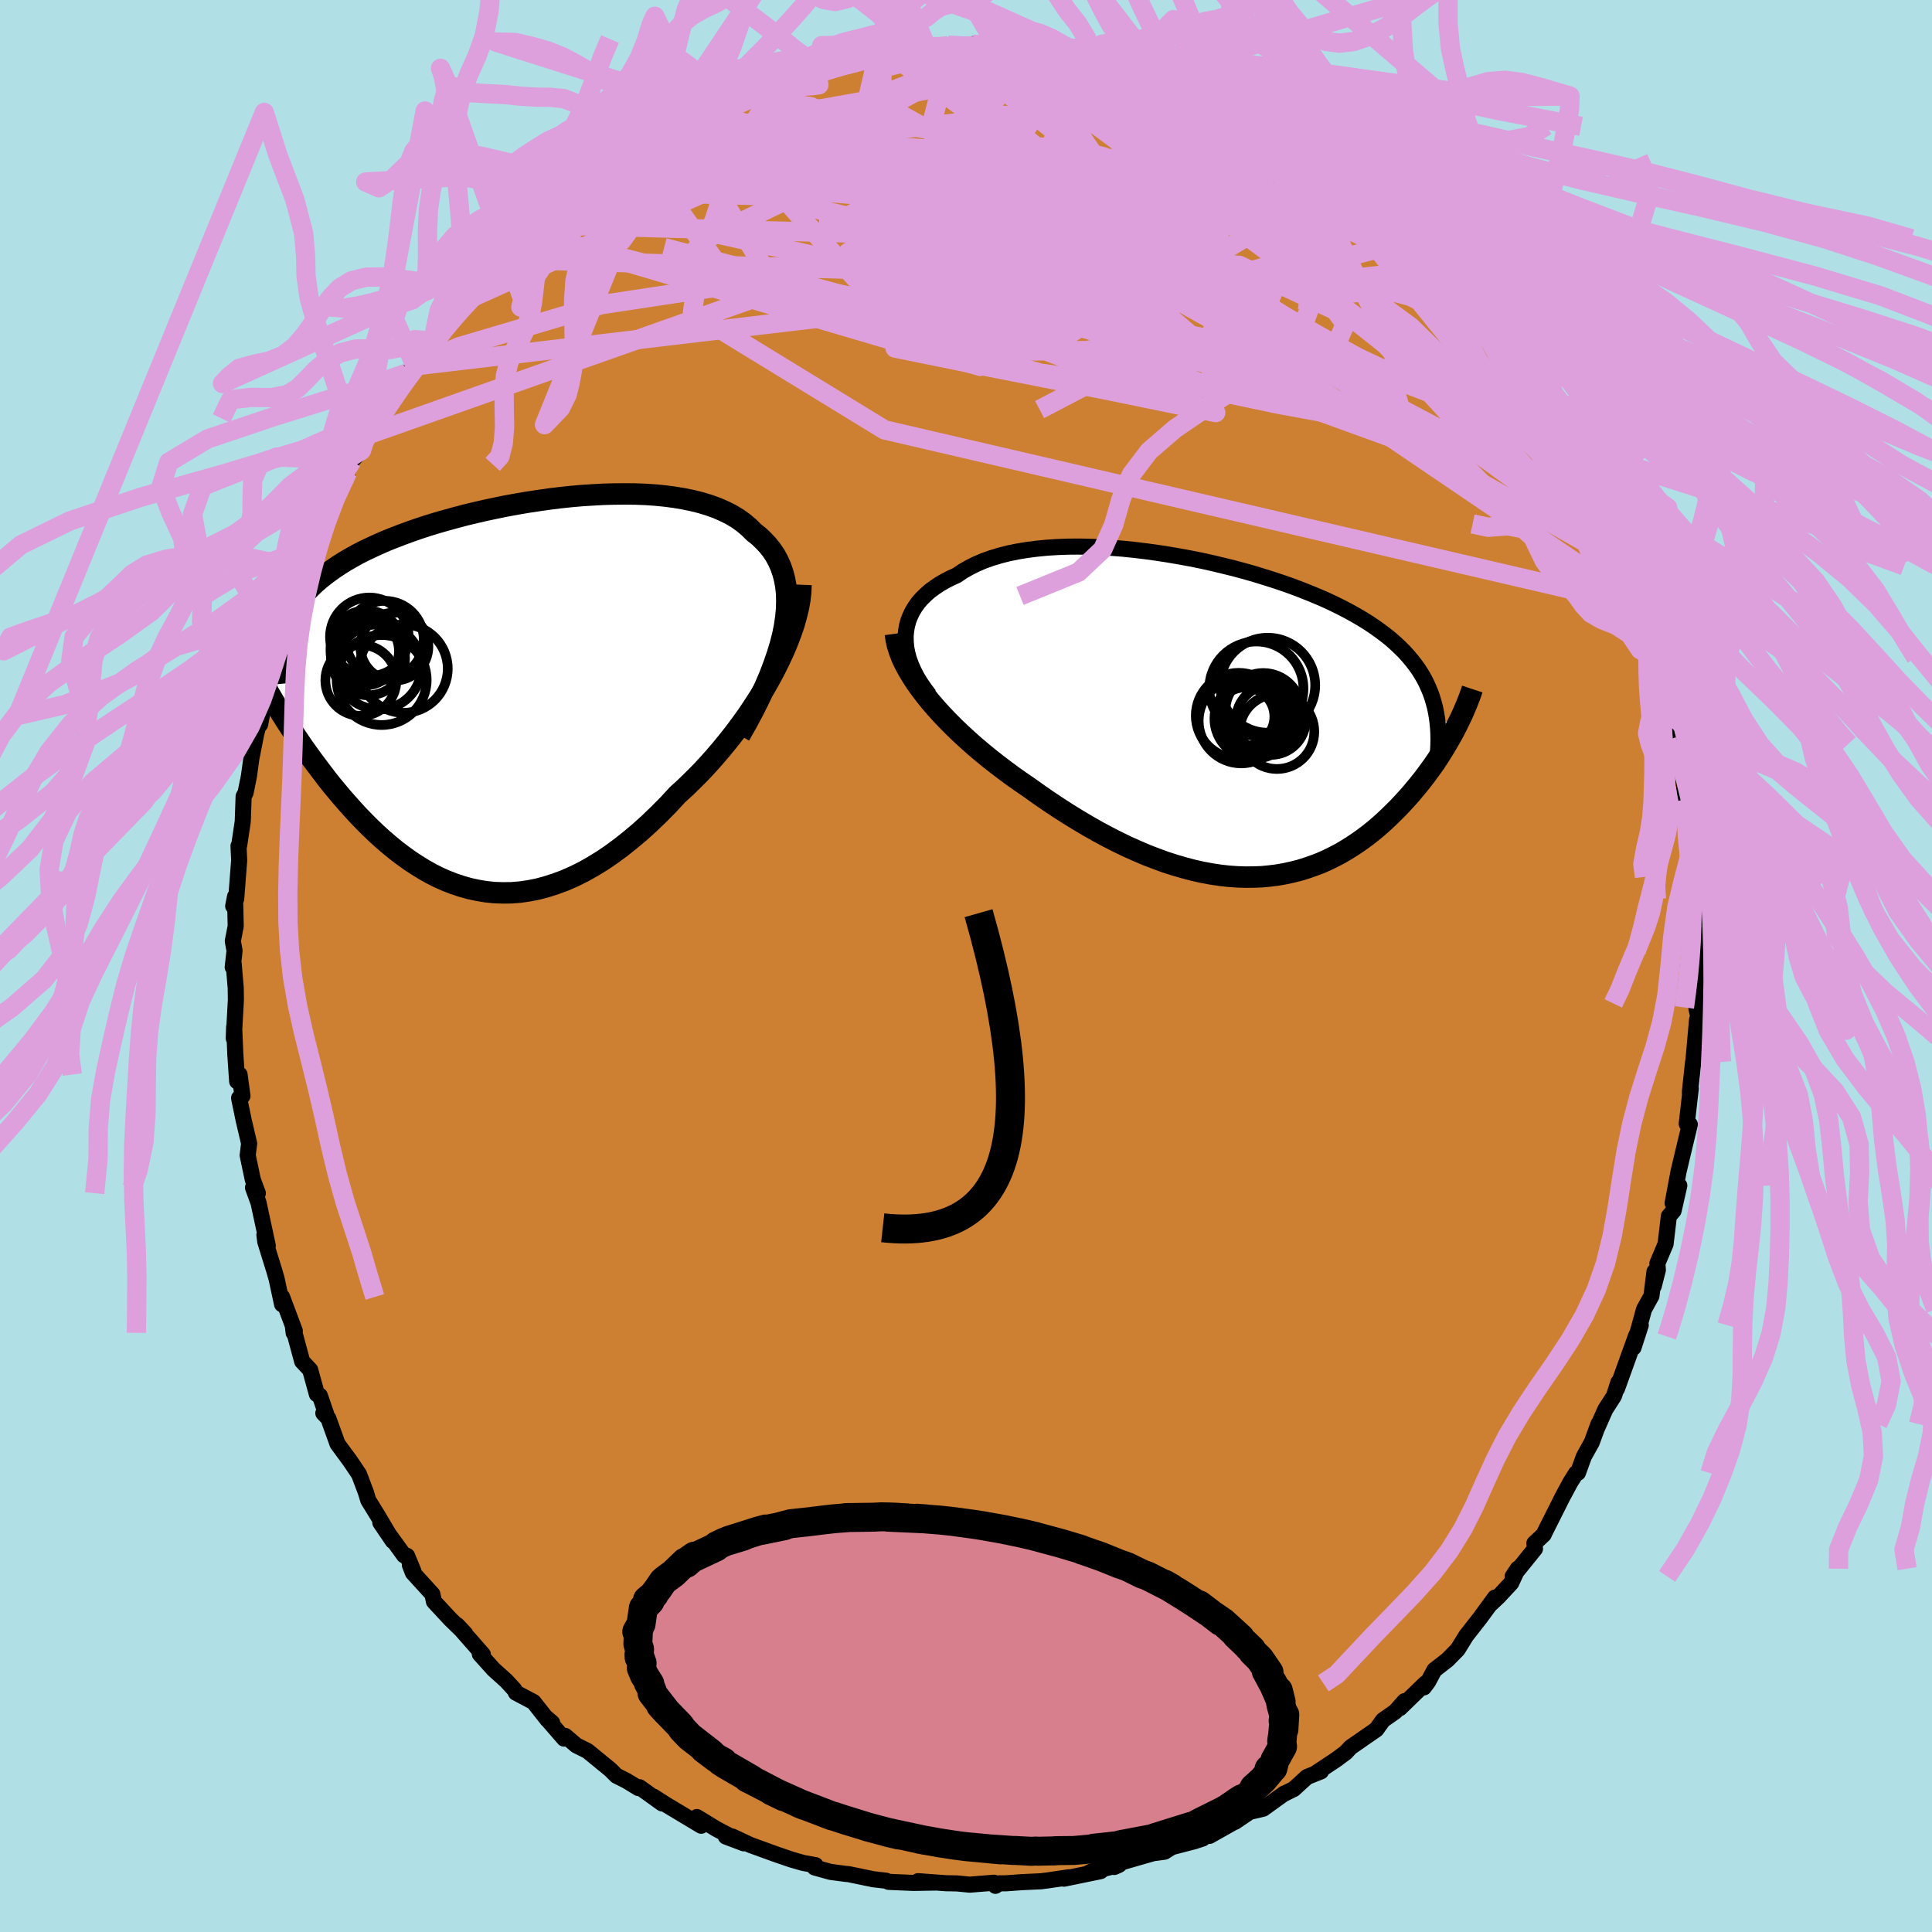 <svg xmlns="http://www.w3.org/2000/svg" width="500" height="500" viewBox="-100 -100 200 200"><defs><clipPath id="c"><path d="m30.42-6.94.13-.91.08-.86.02-.82-.02-.79-.08-.74-.13-.71-.18-.68-.22-.64-.27-.6-.31-.57-.36-.54-.4-.5-.44-.47-.47-.45-.52-.41-.51-.51-.56-.47-.61-.44-.66-.4-.72-.36-.75-.33-.8-.29-.85-.26-.88-.22-.92-.19-.95-.16-.98-.13-1.01-.1-1.04-.07-1.05-.04-1.08-.01-1.09.01-1.11.03-1.11.06-1.12.07-1.13.1-1.13.12-1.13.14-1.13.16-1.12.17-1.11.19-1.1.2-1.08.22-1.08.23-1.05.24-1.04.25-1.01.27-.99.27-.97.28-.95.29-.91.3-.89.31-.87.32-.83.32-.8.32-.77.34-.74.34-.72.34-.68.35-.65.36-.62.36-.59.37-.56.37-.53.38-.51.38-.48.39-.45.39-.42.4-.4.41-.38.41-.34.42-.33.43-.29.44-.27.44-.25.45-.22.45-.2.47-.18.47-.15.48-2.76 3.52.28.53.28.53.3.55.31.56.32.56.34.58.34.58.36.59.38.6.38.6.4.61.41.62.42.62.43.63.45.63.46.64.48.64.49.65.5.66.52.66.54.65.55.66.57.65.58.65.59.64.61.63.62.62.64.61.66.6.67.57.68.56.7.53.71.51.73.48.74.46.75.42.77.39.79.35.8.31.81.27.82.23.84.18.85.14.86.09.87.03.89-.01.9-.07.91-.13.92-.18.93-.25.93-.3.95-.35.95-.42.97-.48.96-.54.98-.6.97-.66.98-.72.98-.78.99-.83.98-.89.97-.93.98-.99.96-1.04.79-.72.77-.75.77-.77.75-.8.74-.83.72-.84.71-.87.69-.88.67-.9.65-.91.62-.93.6-.93.57-.94.54-.95.5-.94"/></clipPath><clipPath id="b"><path d="m-33.75-8.54.05-.54.09-.53.14-.52.19-.49.23-.48.28-.46.32-.45.36-.42.41-.4.44-.39.49-.36.52-.35.55-.32.6-.31.62-.28.62-.42.68-.39.72-.36.77-.33.82-.29.86-.26.9-.23.93-.19.98-.16 1.01-.13 1.03-.1 1.07-.07 1.09-.04 1.11-.01 1.13.02 1.14.04 1.15.07 1.17.09 1.17.12 1.17.14 1.17.16 1.17.18 1.17.2 1.15.21 1.15.23 1.13.25 1.12.27 1.1.27 1.08.29 1.06.3 1.03.32 1.02.32.98.33.96.34.92.35.9.36.87.36.84.37.8.38.77.38.74.39.7.39.68.4.64.4.61.41.57.41.55.41.52.42.49.43.46.43.44.44.4.44.38.45.36.46.33.46.3.47.28.48.25.48.22.49.21.5.18.51.15.51.14.52.11.53 1.94 1.78-.24.45-.26.46-.27.47-.28.47-.29.47-.3.48-.32.48-.33.48-.35.48-.35.48-.37.48-.38.48-.4.48-.4.48-.42.47-.44.48-.45.48-.47.47-.48.47-.5.47-.51.46-.53.45-.55.44-.57.43-.58.41-.6.4-.61.38-.63.37-.65.34-.67.33-.68.3-.71.27-.71.25-.74.23-.75.19-.77.17-.79.14-.8.1-.82.08-.83.03-.85.01-.87-.03-.88-.06-.9-.1-.91-.14-.92-.17-.94-.21-.95-.25-.96-.28-.97-.31-.98-.36-.99-.38-1-.43-1.01-.45-1.01-.49-1.02-.52-1.02-.55-1.02-.58-1.03-.61-1.02-.63-1.03-.66-1.02-.68-1.01-.7-1.01-.72-.82-.56-.82-.58-.8-.59-.79-.6-.78-.61-.77-.63-.75-.63-.72-.64-.71-.65-.69-.66-.66-.66-.64-.67-.61-.67-.58-.67-.54-.67"/></clipPath><filter id="a"><feTurbulence baseFrequency=".05" numOctaves="3" result="noise" type="noise"/><feDisplacementMap in="SourceGraphic" in2="noise" scale="2"/></filter></defs><rect width="100%" height="100%" x="-100" y="-100" fill="#B0E0E6"/><path fill="#CD7F32" stroke="#000" stroke-linejoin="round" stroke-width="1.667" d="m75.72 1.24.25 1.43-.36 1.7.26 1.16-.07 1.89-.12-1.87-.4 4.5-.34 2.94.33-3.05-.33 3.23.09-.49-.42 3.65.32.07-.8 3.33-.37 1.57-.61 3.25.69-1.82-.59 2.6-.49.57-.34 2.88-.85 2.01.05.68-.43 1.68.08-1.51-.31 2.51-.77 1.39-1.09 3.96.75-2.32-.51 1.17-1.95 5.41.14-.66-.45 1.41-.9 1.4-.85 1.92.14-.41-.69 1.89-.82 1.47-.61 1.68-.19.04-.61.97-.8 1.49-1.83 3.64-.11.25-.97.91.06.57-2.31 2.86.53-.8-.68 1.48-1.33 1.43-.9.84.55-.76-1.52 2.08-1.47 1.88-.87 1.41-1.05 1.07-1.36 1.06-.65 1.21-.44.59.16-.42-2.65 2.57.49-.73-.96 1.08-1.27.89-.69.96-2.67 1.85-.49.53-.95.71-2.21 1.47.59-.22-1.45.58-1.37 1.25-1.03.51.04-.04-2.18 1.57-1.38.32-1.54 1.04 1.01-.82-1.03.8-2.61 1.47-.7.05v.22l-.88.29-2.32.6-.76.48-1.16.15-3.13.9-.91.53.49-.22-3.09.8 1.31-.6-.12.45-3.8.78.48-.14-2.17.32-.71.09-1.93.09-1.69.12h-.68l-.39.26-.15-.32-2.52.2-1.32-.13-1.14-.02-2.88-.21 1.79.14-2.24.04-2.6-.11-.27-.12-1.31-.15-2.56-.53-.26-.02-1.6-.21-.73-.2-.93-.26.09-.24-1.28-.23-1.28-.37-1.71-.59-2.45-.89-1.91-.89-.65.01 1.86.7-2.83-1.48-2.03-1.24.58.72-.13.18-3.65-2.19-1.3-.83.9.71-2.34-1.68-.11.09-1.23-.75-1.05-.53-.62-.62-2.37-1.94-1.16-.58-1.15-.98-.12.28-1.94-2.24.71.6-.48-.31-1.45-1.84-1.82-.96-.17-.33-.83-.9-1.32-1.19-1.42-1.58.31.03-2.67-3.04.85.9-1.56-1.52-1.68-1.81-.16-.76-2.02-2.22-.31-.8.36.62-.65-1.57-.31-.05-2.46-3.39 1.29 1.9-1.58-2.66-.96-1.56-.25-.83-.7-1.85-.92-1.37-1.31-1.78-.95-2.64-.52-.54.29.07-.65-1.88-.31-.16-.69-2.51-.83-.88-.95-3.52.07.57.12-.2-1.32-3.52v.76l-.56-2.61-.24-.84-.94-3.03-.09-.71.35 1.12-.96-4.45-.57-1.56.5.58-.52-1.4-.53-2.52.15-1.23-.57-2.43-.47-2.27.35-.22-.3-2.21-.25.7-.19-2.79-.12-2.86-.04 1.2.22-4.02-.02-1.2-.21-2.5-.1.35.19-1.7-.18-1 .3-1.54-.07-3.07-.19.99.31-.75.31-4-.07-1.48.07-.06.37-2.47.09-2.6.2-.37.34-1.67.26-1.88.51-2.59.5-1.87-.1.93.38-2.05.58-1.7.19-1.82-.06.57.6-1.63.97-3.98.2-.1-.25.53 1.23-2.89-.25.08 1.02-3.05-.13.21 1.31-2.57-.79 1.15 1.12-2.6.58-1.52.72-1.91 1.29-2.13.33-.69.43-1.15 1.01-1.11.41-1.45-.05-.21.73-.11 2.08-3.7.83-1.68-.42.3 1.1-1.15.89-.76.75-1.87 1.1-.69.79-1.46.42-.83 1.45-1.6-.37.66 2.4-2.86 1.86-2.08-1.22 1.26 1.29-1.6.69-.8.71-.54 2.24-2.18-.86.73.85-.78 3.44-2.87-.44.24 1.05-.92 1.54-.99 1-.81 1.43-.87-.88.45 2.78-1.84-.02.13.69-.49 1.32-1.23 1.92-.99.94-.47 1.03-.49.33.03 1.6-.91h.07l2.08-.94 2.3-1.2-1.2.64 2.38-1.11 2.16-.43.74-.28.87-.48 2.75-.74-.29-.16-.34.14 3.59-.79-.35.14.31.18 3.77-.98 1.19-.19 1.59-.08 1.41-.24.98.24-1.7.06 3.06-.26-.83.13 3.19-.11.17-.17 1.92.37 1.33-.07.51.03 2.03.26-.12-.09 2.51.4.36-.13 2.41.55.58.25.98.25.43-.11-.01-.11 2.87.77 3.11 1.25-.49-.42.62.48.74-.15 2.41 1.15 2.01.61-.95-.2 1.33.63.74.47.4-.03 2.37 1.28 2.21 1.07 1.19.69.22.06 1.31.98 2.21 1.17-1.01-.12 2.69 1.19-.49.25 1.06.32 1.14.69.94 1.16 1.35 1.15.05-.08 2.11 1.75-.16-.19 1.48 1.14 1.01.75.62.72.86 1.29 2.32 2.11.01-.39 1.84 2.47.06.18 1.89 2.57-.63-1.19 1.67 2.45 1.6 1.84.47.72.1-.12.37 1.3.68.54.74 1.75 1.67 2.17-.56-.61 1.11 1.64 1.71 2.85-.4-.6 1.08 1.81.35.09.54 2.07 1.54 2.21-.07.03.54 1.61 1.21 2.57.66 1.84-.22-.11.53.78 1.02 3.02.05.09.36 1 .3.32 1.12 4.26.46 1.11-.18-.31.85 3.42.55 2.47-.51-1.33.83 3.02.58 1.6.05-.07-.19-.19.46 2.72.33 3.07.31-.34.21 3.91-.17-.86.58 3.79.09.8-.07.77.39 1.79-.36-.75.29 2.92.22 3.59-.14-.88-.11 3.72.25 1.43" filter="url(#a)"/><path fill="#fff" d="m-33.75-8.54.05-.54.09-.53.14-.52.19-.49.23-.48.28-.46.32-.45.36-.42.41-.4.44-.39.49-.36.52-.35.55-.32.6-.31.62-.28.62-.42.68-.39.72-.36.77-.33.82-.29.86-.26.9-.23.93-.19.98-.16 1.01-.13 1.03-.1 1.07-.07 1.09-.04 1.11-.01 1.13.02 1.14.04 1.15.07 1.17.09 1.17.12 1.17.14 1.17.16 1.17.18 1.17.2 1.15.21 1.15.23 1.13.25 1.12.27 1.1.27 1.08.29 1.06.3 1.03.32 1.02.32.98.33.96.34.92.35.9.36.87.36.84.37.8.38.77.38.74.39.7.39.68.4.64.4.61.41.57.41.55.41.52.42.49.43.46.43.44.44.4.44.38.45.36.46.33.46.3.47.28.48.25.48.22.49.21.5.18.51.15.51.14.52.11.53 1.94 1.78-.24.45-.26.46-.27.47-.28.47-.29.47-.3.48-.32.48-.33.48-.35.48-.35.48-.37.48-.38.48-.4.48-.4.48-.42.47-.44.48-.45.48-.47.47-.48.47-.5.47-.51.46-.53.45-.55.44-.57.43-.58.41-.6.4-.61.38-.63.37-.65.34-.67.33-.68.3-.71.27-.71.25-.74.23-.75.19-.77.17-.79.14-.8.1-.82.08-.83.03-.85.01-.87-.03-.88-.06-.9-.1-.91-.14-.92-.17-.94-.21-.95-.25-.96-.28-.97-.31-.98-.36-.99-.38-1-.43-1.01-.45-1.01-.49-1.02-.52-1.02-.55-1.02-.58-1.03-.61-1.02-.63-1.03-.66-1.02-.68-1.01-.7-1.01-.72-.82-.56-.82-.58-.8-.59-.79-.6-.78-.61-.77-.63-.75-.63-.72-.64-.71-.65-.69-.66-.66-.66-.64-.67-.61-.67-.58-.67-.54-.67" filter="url(#a)" transform="translate(27.5 -25.6)"/><path fill="#fff" d="m30.42-6.94.13-.91.08-.86.02-.82-.02-.79-.08-.74-.13-.71-.18-.68-.22-.64-.27-.6-.31-.57-.36-.54-.4-.5-.44-.47-.47-.45-.52-.41-.51-.51-.56-.47-.61-.44-.66-.4-.72-.36-.75-.33-.8-.29-.85-.26-.88-.22-.92-.19-.95-.16-.98-.13-1.01-.1-1.04-.07-1.05-.04-1.08-.01-1.09.01-1.11.03-1.11.06-1.12.07-1.13.1-1.13.12-1.13.14-1.13.16-1.12.17-1.11.19-1.1.2-1.08.22-1.08.23-1.05.24-1.04.25-1.01.27-.99.27-.97.28-.95.29-.91.3-.89.31-.87.32-.83.32-.8.32-.77.34-.74.34-.72.34-.68.35-.65.36-.62.36-.59.37-.56.37-.53.38-.51.38-.48.39-.45.39-.42.4-.4.41-.38.41-.34.42-.33.43-.29.44-.27.44-.25.45-.22.45-.2.47-.18.47-.15.48-2.76 3.52.28.53.28.53.3.55.31.56.32.56.34.58.34.58.36.59.38.6.38.6.4.61.41.62.42.62.43.63.45.63.46.64.48.64.49.65.5.66.52.66.54.65.55.66.57.65.58.65.59.64.61.63.62.62.64.61.66.6.67.57.68.56.7.53.71.51.73.48.74.46.75.42.77.39.79.35.8.31.81.27.82.23.84.18.85.14.86.09.87.03.89-.01.9-.07.91-.13.92-.18.93-.25.93-.3.95-.35.95-.42.97-.48.96-.54.98-.6.97-.66.98-.72.98-.78.99-.83.98-.89.97-.93.98-.99.96-1.04.79-.72.77-.75.77-.77.75-.8.74-.83.72-.84.71-.87.69-.88.67-.9.65-.91.62-.93.6-.93.57-.94.54-.95.5-.94" filter="url(#a)" transform="translate(-49.2 -28.26)"/><g fill="none" stroke="#000" transform="translate(27.5 -25.6)"><path stroke-linejoin="round" stroke-width="1.667" d="m-31.3-2.44-.49-.65-.44-.64-.38-.63-.32-.63-.27-.62-.22-.61-.16-.6-.11-.58-.05-.58-.01-.56.05-.54.09-.53.14-.52.19-.49.23-.48.28-.46.32-.45.36-.42.41-.4.44-.39.49-.36.52-.35.55-.32.6-.31.62-.28.62-.42.68-.39.72-.36.77-.33.82-.29.86-.26.9-.23.93-.19.98-.16 1.01-.13 1.03-.1 1.07-.07 1.09-.04 1.11-.01 1.13.02 1.14.04 1.15.07 1.17.09 1.17.12 1.17.14 1.17.16 1.17.18 1.17.2 1.15.21 1.15.23 1.13.25 1.12.27 1.1.27 1.08.29 1.06.3 1.03.32 1.02.32.98.33.96.34.92.35.9.36.87.36.84.37.8.38.77.38.74.39.7.39.68.4.64.4.61.41.57.41.55.41.52.42.49.43.46.43.44.44.4.44.38.45.36.46.33.46.3.47.28.48.25.48.22.49.21.5.18.51.15.51.14.52.11.53.09.54.07.54.05.56.03.56.01.57-.01.57-.03.59-.05.59-.06.6-.08.6" filter="url(#a)"/><path stroke-linejoin="round" stroke-width="2.222" d="m-34.81-8.8.08.59.13.6.2.62.24.64.3.64.35.65.39.66.43.66.48.67.51.67.54.67.58.67.61.67.64.67.66.66.69.66.71.65.72.64.75.63.77.63.78.61.79.6.8.59.82.58.82.56 1.01.72 1.01.7 1.02.68 1.03.66 1.02.63 1.03.61 1.02.58 1.02.55 1.02.52 1.01.49 1.01.45 1 .43.99.38.98.36.97.31.96.28.95.25.94.21.92.17.91.14.9.1.88.06.87.03.85-.01.83-.03.82-.08.8-.1.79-.14.77-.17.75-.19.74-.23.71-.25.71-.27.68-.3.67-.33.65-.34.63-.37.61-.38.6-.4.58-.41.57-.43.55-.44.53-.45.51-.46.5-.47.48-.47.47-.47.45-.48.44-.48.42-.47.4-.48.4-.48.38-.48.37-.48.35-.48.35-.48.33-.48.32-.48.3-.48.29-.47.28-.47.27-.47.26-.46.24-.45.23-.45.22-.45.21-.43.2-.44.18-.42.18-.42.16-.41.16-.41.14-.39.13-.39" filter="url(#a)"/><circle cx="2.448" cy="-.357" r="3.726" clip-path="url(#b)" filter="url(#a)"/><circle cx="1.398" cy="-.212" r="3.026" clip-path="url(#b)" filter="url(#a)"/><circle cx="4.688" cy="1.338" r="3.868" clip-path="url(#b)" filter="url(#a)"/><circle cx="4.063" cy=".133" r="3.612" clip-path="url(#b)" filter="url(#a)"/><circle cx="2.348" cy=".003" r="4.13" clip-path="url(#b)" filter="url(#a)"/><circle cx="3.733" cy="-3.467" r="4.916" clip-path="url(#b)" filter="url(#a)"/><circle cx=".988" cy=".223" r="4.402" clip-path="url(#b)" filter="url(#a)"/><circle cx=".723" cy="-.312" r="4.436" clip-path="url(#b)" filter="url(#a)"/><circle cx="3.278" cy="-.802" r="3.928" clip-path="url(#b)" filter="url(#a)"/><circle cx="2.558" cy="-3.117" r="4.874" clip-path="url(#b)" filter="url(#a)"/></g><g fill="none" stroke="#000" transform="translate(-49.2 -28.26)"><path stroke-linejoin="round" stroke-width="2.222" d="m25.78 4.38.75-1.33.69-1.29.61-1.23.56-1.2.49-1.15.42-1.11.37-1.07.31-1.02.25-.98.19-.94.13-.91.08-.86.02-.82-.02-.79-.08-.74-.13-.71-.18-.68-.22-.64-.27-.6-.31-.57-.36-.54-.4-.5-.44-.47-.47-.45-.52-.41-.51-.51-.56-.47-.61-.44-.66-.4-.72-.36-.75-.33-.8-.29-.85-.26-.88-.22-.92-.19-.95-.16-.98-.13-1.01-.1-1.04-.07-1.05-.04-1.08-.01-1.09.01-1.11.03-1.11.06-1.12.07-1.13.1-1.13.12-1.13.14-1.13.16-1.12.17-1.11.19-1.1.2-1.08.22-1.08.23-1.05.24-1.04.25-1.01.27-.99.27-.97.28-.95.29-.91.3-.89.31-.87.32-.83.32-.8.32-.77.34-.74.34-.72.34-.68.35-.65.36-.62.36-.59.37-.56.37-.53.38-.51.38-.48.39-.45.39-.42.4-.4.41-.38.41-.34.42-.33.43-.29.44-.27.44-.25.45-.22.45-.2.47-.18.47-.15.48-.13.48-.1.49-.09.5-.06.51-.05.52-.02.52v.53l.01.53.04.54.05.55" filter="url(#a)"/><path stroke-linejoin="round" stroke-width="2.222" d="m32.12-11.21-.03.76-.09.8-.15.83-.21.86-.25.88-.31.9-.35.92-.39.93-.44.94-.47.95-.5.94-.54.95-.57.94-.6.93-.62.93-.65.91-.67.9-.69.88-.71.87-.72.84-.74.83-.75.8-.77.77-.77.75-.79.72-.96 1.04-.98.99-.97.93-.98.89-.99.83-.98.78-.98.72-.97.66-.98.6-.96.54-.97.48-.95.42-.95.35-.93.3-.93.25-.92.18-.91.13-.9.07-.89.01-.87-.03-.86-.09-.85-.14-.84-.18-.82-.23-.81-.27-.8-.31-.79-.35-.77-.39-.75-.42-.74-.46-.73-.48-.71-.51-.7-.53-.68-.56-.67-.57-.66-.6-.64-.61-.62-.62-.61-.63-.59-.64-.58-.65-.57-.65-.55-.66-.54-.65-.52-.66-.5-.66-.49-.65-.48-.64-.46-.64-.45-.63-.43-.63-.42-.62-.41-.62-.4-.61-.38-.6-.38-.6-.36-.59-.34-.58-.34-.58-.32-.56-.31-.56-.3-.55-.28-.53-.28-.53-.26-.51-.25-.51-.23-.5-.23-.48-.21-.48-.2-.46-.19-.45-.18-.45-.17-.43-.15-.42" filter="url(#a)"/><circle cx="-11.583" cy="-2.71" r="4.414" clip-path="url(#c)" filter="url(#a)"/><circle cx="-10.963" cy="-5.51" r="4.032" clip-path="url(#c)" filter="url(#a)"/><circle cx="-9.973" cy="-4.805" r="3.52" clip-path="url(#c)" filter="url(#a)"/><circle cx="-11.288" cy="-1.345" r="4.658" clip-path="url(#c)" filter="url(#a)"/><circle cx="-13.043" cy="-4.33" r="3.544" clip-path="url(#c)" filter="url(#a)"/><circle cx="-12.568" cy="-5.815" r="4.07" clip-path="url(#c)" filter="url(#a)"/><circle cx="-13.443" cy="-1.31" r="3.676" clip-path="url(#c)" filter="url(#a)"/><circle cx="-12.703" cy="-3.595" r="3.832" clip-path="url(#c)" filter="url(#a)"/><circle cx="-9.018" cy="-2.52" r="4.57" clip-path="url(#c)" filter="url(#a)"/><circle cx="-12.868" cy="-4.85" r="3.702" clip-path="url(#c)" filter="url(#a)"/></g><g fill="none" stroke="plum" stroke-linejoin="round" stroke-width="2"><path d="M-7.16-95h1.54l1.43.23 1.41.44 1.62.58 1.97.72 2.32.85 2.62.97 2.84 1.08 2.99 1.18 3.08 1.27 3.14 1.34 3.21 1.42 3.25 1.47 3.29 1.52 3.27 1.54 3.19 1.52 3.07 1.46 2.91 1.37 2.79 1.31 2.67 1.19 2.51.96m3.8 2.77.5.72.77 1 .83 1.05.84 1.07.78 1.01.63.85.45.67.31.5.18.37.04.2-.11-.01-.32-.27-.57-.6-.87-.97-1.19-1.37-1.52-1.78-1.84-2.16-2.15-2.5-2.4-2.78" filter="url(#a)"/><path d="m58.71-59.77 1 1.35.63.96.63 1.03.6.99.51.87.4.75.3.64.19.54.07.41-.09.23-.27.01-.47-.26-.69-.57-.92-.9-1.15-1.24-1.38-1.58-1.61-1.9-1.86-2.24-2.11-2.59-2.4-2.98-2.7-3.44-3.06-3.95-3.42-4.38M3.96-95.13l.98.17 1.44.36 1.74.52 1.99.68 2.16.81 2.25.92 2.28.98 2.32 1.03 2.36 1.08 2.44 1.11 2.48 1.12 2.43 1.11 2.32 1.04 2.14.97 1.97.88 1.83.83 1.65.77 1.41.71 1.1.56" filter="url(#a)"/><path d="m41.67-79.46 1.38 1.12.87.69.76.63.68.62.58.6.43.53.22.38-.06.17-.41-.11-.81-.43-1.27-.78-1.75-1.18-2.31-1.59-2.93-2.06-3.54-2.54-3.99-2.98m-10.39-5.84.73.34 1.04.36 1.05.4.78.34.43.26.14.2-.06.16-.24.14-.47.1-.81.03-1.27-.09-1.82-.24-2.42-.39-3.02-.55-3.63-.71-4.17-.88-4.54-1.05m-9.2-1 1.35-.13 1.56-.04 1.53.04 1.48.1 1.52.11 1.64.12 1.77.11 1.85.11 1.79.1 1.61.09 1.31.06.99.03.74.03.56.05.32.02" filter="url(#a)"/><path d="m28.8-87.99 1.65.84.97.6.63.52.38.5.11.44-.18.38-.49.31-.79.24-1.08.21-1.4.18-1.74.15-2.13.11-2.54.05-3-.02-3.47-.08-3.95-.16-4.45-.21-4.95-.25-5.46-.32-5.98-.44-6.47-.62-6.99-.84m82.91 28.8-.21.12-.11.78-.55.71-1.16.44-1.77.18-2.4.01-3.02-.15-3.67-.31-4.36-.52-5.08-.77-5.8-1.06-6.57-1.39-7.36-1.73-8.18-2.06-9.02-2.36-9.88-2.65-10.74-2.94-11.75-3.06m44.89-19.47 2.52.76 1.7.56 1.06.34.81.28.71.27.58.25.36.23.08.17-.2.12-.46.07-.7.03-.98-.01-1.34-.08-1.79-.18-2.31-.31-2.84-.44-3.29-.58-3.62-.75-3.82-.96" filter="url(#a)"/><path d="m-36.9-82.99.39-.18 1.56-.63 2.08-.7 2.51-.76 2.95-.81 3.29-.81 3.51-.77 3.65-.73 3.76-.68 3.86-.68 3.94-.7 3.89-.73 3.71-.78 3.5-.76 3.57-.59m48.7 31.78.77 1.55.48 1.07.19.77-.06.6-.33.41-.64.2-.97-.01-1.3-.19-1.64-.38-1.99-.57-2.36-.79-2.74-1.05-3.13-1.35-3.58-1.68-4.05-2.02-4.61-2.37-5.19-2.7-5.78-3.02-6.35-3.34-6.84-3.68-7.33-4.01-7.88-4.4m42.29 4.34 1.71.91 1.07.77 1.09.88 1.22 1.03 1.29 1.15 1.32 1.19 1.31 1.18 1.27 1.14 1.19 1.07 1.09.98.96.87.81.74.63.57.41.34.13.06-.23-.29-.68-.69-1.2-1.2" filter="url(#a)"/><path d="m37.62-82.95.01.28.53.42.66.53.58.54.41.45.19.31-.06.16-.33.01-.63-.15-.97-.3-1.35-.47-1.76-.67-2.19-.89-2.63-1.15-3.07-1.42-3.61-1.76-4.25-2.14-4.96-2.56m53.24 47.83.27 1.02-.09.34-.33.05-.62-.31-.99-.78-1.41-1.29-1.85-1.83-2.34-2.4-2.91-3.1-3.55-3.91-4.28-4.8-5.08-5.78-5.83-6.78-6.37-7.68" filter="url(#a)"/><path d="m45.1-76.76-47.65.16.69 3.39 11.54 3 10.24.95 5.35-.77-1.33-1.78-7.26-1.69-9.18-.56-5.85.68.7.88 6.57-.08 9.32-.77 10.06.82L40-67.04l13.99 11.07L66.1-42.66l5.43 10.73" filter="url(#a)"/><path d="m-48.62-72.86 14.03-7.88 3.7-.83 4.1-.6 3.99-.38 3.09-.08 2.5.08 2.73.26 3.71.5 5.22.57 6.51.19 6.57-.62 5.19-1.33 3.99-.9 5.41 1.55 9.89 5.87 14.02 10.29 13.34 13.05 12.34 21.5" filter="url(#a)"/><path d="m-50.48-70.78 14.17-9.38 14.9.41 17.91 4.2 11.42 3.36 2.1.57-2.21-1.73-.56-2.81 2.9-2.98 4.11-2.62 2.35-1.76-.54-.38-2.56 1.16-3.11 2.27-1.97 2.88 1.15 4.17-1.61 5.19-49.89-11.17" filter="url(#a)"/><path d="m-27.19-88.8 15.72 17.59 29.6 11.3 7.72 2.62-10.86-2.23L.17-62.44l-7.51-1.53 2.51-.08 8.52.4 8.8-.06 5.62-.99 1.74-1.93-1.17-2.61-.75-2 7.55 2.65 22.99 13.67 23.24 23.3" filter="url(#a)"/><path d="m60.38-57.6-16.34-3.41-23.4-13.23-14.61-7.68-6.82-1.65-.26 1.88 5.04 3.31 8 3.15 8.04 1.79 5.85-.15 2.96-1.78.73-2.44-.54-1.95-1.41-.59-2.67 1.23-4.38 3.05-5.86 4.35-6.37 4.21-6.27 1.68-7.33-2.37-12.99-2.22-43.25 15.28" filter="url(#a)"/><path d="M62.64-53.72 15.07-71.98l-9.86-.73 6.49-.98 4.77-3.39-1.43-3.65-5.6-2.08-6.34-.27-4.1.95-.91 1.79-.28 2.73-4.82 3.38-12.84 3.06-17.91 2.71-14.73 4.36-4.53 1.97" filter="url(#a)"/><path d="m-41.92-79.4 40.41-1.72 10.58-.33 2.61.93-3.24.22-5.53-.85-4.18-1.21-1.1-.96L-.61-84l3.19-.74 2.79-1.02 1.05-1.2-1.04-.96-2.4-.23-2.33.7-.8 1.54 1.36 2.11 2.82 2.69 2.83 3.81 2.66 5.69 5.47 7.19 10.75 4.75 4.33-6.67-38.42-28.47" filter="url(#a)"/><path d="M66.22-46.5 14.03-74.02l-9.09-9.6-1.52-2.34-2.03-.2-1.37-.09.65-.24 2.82.4L7.8-84.2l4.13 3.46 1.68 4.09-2.11 3.34-4.76 1.67-4.37-.01-1.48-.86 2.31-.22 8.57 2.16 19.14 2.78 6.71-15.16" filter="url(#a)"/><path d="m24.91-90.14-39.16 4.32-10.1.68 5.51-.03 12.66.91 12.67 2.3 8.68 3.49 4.63 4.03 2.26 3.51.38 1.75-2.83-.87-6.95-3.33-9.18-4.19-7.02-2.33-1.17 2.36 4.52 7.84 1.67 7.63-47.25-13.92" filter="url(#a)"/><path d="M60.38-57.6 5.62-68.97l3.03-6.43 10.61-1.68 4-.27-.74.03-1.03.11.07-.24-.03-1.01-1.34-1.76-2.64-1.97-3.36-1.6-4.16-.91-5.93-.18-8.28.39-9.29.5-7.05-.29-2.15-1.94 2.07-3.18 3.77-2.69L-7.16-95" filter="url(#a)"/><path d="m23.96-90.34-18 .29 6.13.89 6.22.28 3.05.12 2.53 1.39 3.88 3.39 4.61 4.8 3.14 4.58-.29 2.77-3.96.49-5.99-.93-5.7-.88-4.02.01-2.34.31-1.31-.63-.95-1.76-2.83-.89-10.56 2.24L-25-71.64l-9.33-13.1" filter="url(#a)"/><path d="m32.42-86.17-17.74 5.36 8.15 3.2 3.07-1.33-3.65-1.41-7.37 1.17-9.37 3.53-10.17 4.05-8.58 2.96-3.61 1.42 3.72.38 10.52-.13 13.74-.69 12.45-1.56 8.25-2.18 3.58-1.72-.9-.24-5.71 1.6-3.28 5.93L68.4-41.42" filter="url(#a)"/><path d="m37.62-82.95-10.94 6.29-13.43 8.3-15.56-1.56-8.13-6.27-.28-5.56 4.1-2.23 6.13 1.38 7.25 3.96 7.05 4.8 4.38 3.7-.42 1.24-4.68-1.22-5.13-2.37-.85-2.16 5.29-1.93 8.16-2.72 3.67-3.92L6.5-94.84" filter="url(#a)"/><path d="M69.47-38.31 58.78-53.96l-13.35-7.36-13.45-1.82-11.33.72-8.6-.43-5.86-3.14-3.47-5.11-1.98-5.34-1.81-4.13-2.61-2.34-3.22-.68-2.4.48.37 1.11 4.37 1.48 7.95 1.93 9.37 2.65 7.61 3.31 2.92 3.16-2.77 1.56-5.74-.76-1.85-1.58 7.97.43 8.57-.2-31.29-25.26" filter="url(#a)"/><path d="m22.9-90.75 8.24 6-2.76 2.4-12-.16-13.24 1.09-8.33 3.55-.28 4.81L2-68.72l12.09 2.98L26.42-64l8.69.76 2.61-.51-4.04-2.37-9.35-4.19-11.92-4.67-11.6-3.09-9.4-.34-5.63 1.31.9.05 4.83-2.54-29.84-2.53" filter="url(#a)"/><path d="m3.96-95.13-29.53 11.48-11.89 5.77 1.54-.08 10.17-2.44 13.63-2.2 12.29-1 7.92-.04 2.93.32-.67.51-1.93 1.06-1.12 2.06.75 3.11 2.69 3.82 4.61 4.22 7.37 4.76 11.02 5.34 12.54 4.55 6.3-.47L41.6-66.32 2.63-95.06" filter="url(#a)"/><path d="m-23.94-90.3 29.56 5.46-2.21-3-4.19-2.51-2 .2-.71 2.72.62 4.19 3.05 4.56 5.61 4.09 6.28 3.12 4.18 1.9.3.45-3.48-1.29-6.09-3.16-7.66-4.33-8.55-3.81-8.1-1.5-7.43 2.1-27.75 12.53" filter="url(#a)"/><path d="m49.92-72.28-37.16 4.13-2.95-.69L.9-72.52l-10.25-2.03-2.82.64 7.35 2.86 14.48 4.31 16.13 4.65 12.78 3.55 6.48 1.14-.55-1.89-6.46-4.68-10-6.49-10.68-7.01-8.82-6.29-5.66-4.68-2.83-2.69-1.62-.81-2.38.76-4.16 2.26-3.94 4.24 6.27 6.08 49.56.89" filter="url(#a)"/><path d="m32.42-86.17-2.84.06-8.89-.71-7.63-.55-3.58.79-1 2.63.29 4.55 2.64 6.14 6.75 6.52 10.05 4.7 8.86.47 2.2-4.89-6.6-8.95-12.87-9.54-14.61-6.91-7.01-3.42" filter="url(#a)"/><path d="M70.13-36.99 28.78-65.04l-13.31-7.48-7.69-4.98-2.55-3.16.62-.47L7-79.55l1.1 2.23 1.94 1.48 2.69-.21 1.52-2-1.97-3.1-6.03-3.11-8.49-2.32-7.94-1.26-2.1-.79 21.53-6.03" filter="url(#a)"/><path d="m-48.55-73.2 55.89 1.65 6.59 3-5.49.41.35-1 5.33-2.25 4.71-2.86 1.43-1.86-1.05.63-1.89 3.21-2.45 4.2-4.58 2.92-8.61.1-11.88-2.46-10.05-3.06-.75-1 11.46 2.96L.64-63.84l-46.41-12.15" filter="url(#a)"/><path d="M46.73-75.29 5.98-64.82l.71.69 1.99-2.66-1.66-2-4.86-.86-5.98-.57-4.28-.87-.62-1.08 2.95-.89 4.45-.56 3.42-.56.95-.96-1.01-1.41-1.1-1.35.56-.59 2.55.42 3.13.85 1.76.11-.32-1.64-.83-3.44 1.52-4.05 5.32-2.93 6.64-1.09-.78-1.64" filter="url(#a)"/><path d="m-44.92-76.77 54.81 1.49 5.53-4.78-8.99-2.84-6.91-1.12 1.04.13 7.85 1.41 10.61 2.45 9.37 2.71 5.74 2.04 1.66.92-1.32-.04-2.48-.56-2.11-.79-1.1-1.08-.38-1.52-.33-1.85-.64-1.57-.73-.34-.24 1.67.2 3.52-1.38 3.43-6.69-.04-8.46-4.35 30.14-2.65" filter="url(#a)"/><path d="M69.83-37.31-8.44-55.5l-19.87-12.16.99-7.42 8.61-4.15 10.72-1.96 9-.38 5.48.57 2.43.84.78.65-.27.21-2.1-.31-4.77-.92-6.49-1.65-5.03-2.5-1.02-3.23 1.24-3.17.07-1.88 9.21-2.3" filter="url(#a)"/><path d="M-57.02-62.13.9-68.97l8.02-6.08-4.19-1.09-5.44.68-3.78-.08-2.16-1.53-1.23-2.33-.63-2.05.07-.94 1.01.33 2.08 1.13 3.19 1.19 4.05.59 4.18-.24 3.4-.76 2.4-.56 2.48.07 3.76.04 3.61-1.54-2.31-3.85-23.57-9.33" filter="url(#a)"/><path d="m-30.15-87.43 11.3 18.51 26.51 7.54 13.24 1.91 4.61-1.18-.25-2.94-4.6-3.94-7.71-4.3-8.04-4.13-5.91-3.5-3.14-2.51-1.19-1.28-.31-.06.09.82.48 1.12.81.88 1.07.3 1.92-.25 4.47-.4 8.73.21 12.66 1.79 13.68 3.32 3.4-3.94M75-13.65l-.12-2.63.25-1.98.71-1.95 1.01-1.83 1-1.63.7-1.46.28-1.36-.06-1.37-.13-1.48.06-1.71.4-1.96.71-2.18.85-2.3.81-2.31.61-2.2.38-2.02.16-1.84.04-1.72v-1.66l.05-1.67.08-1.74-.06-2.13.12-3.4M-19.21-90.93l.81-.45 1.04-.52 1.03-.45.93-.37.91-.3.97-.28 1.09-.28 1.22-.3 1.36-.31 1.46-.3 1.44-.25 1.28-.17 1-.09.69-.03.59-.06 1.57-.19m-2.34-.04-1.41-.19-1.69-1.34-1.86-1.78-1.77-1.39-1.57-.92-1.41-.81-1.3-.91-1.25-.96-1.26-.95-1.36-1.09-1.59-1.47-1.87-1.92-2.18-2.16-2.66-2.3-3.14-1.43 26.32 19.62-1.67-3.98-1.74-2.21-1.71-.23-1.57.79-1.4.8-1.28.31-1.21-.21-1.19-.58-1.22-.73-1.28-.72-1.4-.65-1.56-.62-1.74-.74-1.83-.86-1.55-.83-.35-1.64" filter="url(#a)"/><path d="m74.79-17.56 3.09-1.52-.89-1.44-1.06-1.27-.57-1.13-.27-1.1-.18-1.16-.11-1.3-.02-1.46.08-1.61.18-1.76.21-1.85.19-1.89.12-1.86.07-1.82.11-1.77.25-1.79.43-1.84.53-1.87.52-1.89.45-2 .37-2.27.01-2.54-.72-2.12m-93.25-36.54.06-.14-.69-.34-1.29-.93-1.59-1.28-1.71-1.33-1.77-1.34-1.79-1.37-1.79-1.32-1.74-1.14-1.69-.91-1.65-.79-1.62-.84-1.6-.94-1.6-.92-1.63-.72-1.74-.29-1.82.43-1.99.58m27.65 13.59.44 2.14-.6.08-1.04.07-1.13.54-1.13.9-1.11 1-1.06 1.01-.98 1.09-.87 1.29-.75 1.53-.64 1.69-.55 1.71-.49 1.63-.5 1.49-.59 1.32-.76 1.11-.9 1.01-.84 1.14-.55 1.13" filter="url(#a)"/><path d="m-15.33-93.5.39-1.77 1.25-.03 1.31.15 1.38-.22 1.45-.71 1.42-1.12 1.3-1.31 1.12-1.19.97-.82.89-.35.9-.03.99.04 1.11-.11 1.21-.41 1.29-.69 1.31-.92 1.31-1.07 1.28-1.12 1.26-.98 1.32-.63 1.94-.31-9.5 7.59-2.06-.1-1.11.28-.78.52-.69.57-.81.48-1.02.39-1.25.35-1.39.36-1.43.37-1.38.35-1.27.32-1.12.36-1.01.43-.95.49-.97.49-1.04.47-1.13.51-1.18.69-1.54.77m-2.38 1.11h.05l-1 .58-1.11.76-.96.87-.77 1.06-.67 1.25-.66 1.35-.73 1.28-.83 1.11-.89.93-.86.85-.76.91-.64 1.04-.58 1.13-.58 1.1-.69.96-.84.73-.93.6-.88.72-.76 1.35-1.29 2.8m114.8 51.7.12.74.01 1.45.06 1.52.14 1.45.15 1.34.11 1.22.06 1.18.03 1.23v1.38l-.03 1.54-.06 1.67-.12 1.72-.16 1.75-.21 1.73-.21 1.59M-48.06-82.14l2.38-1.73 1.3-.84 1.1-.68 1.15-.53 1.2-.31 1.21-.12 1.19-.02 1.18-.01 1.16-.1 1.14-.24 1.14-.42 1.11-.55 1.1-.6 1.05-.53 1.01-.4 1-.28 1.04-.26 1.19-.3 1.57-.32 2.1-.56" filter="url(#a)"/><path d="m-2.63-78.7-.96-1.19-1.18-1.24-1.35-.82-1.42-.59-1.41-.54-1.32-.68-1.25-.99-1.19-1.26-1.15-1.3-1.1-1.04-1.09-.61-1.13-.15-1.22.07-1.38-.06-1.54-.51-1.34-.77-.08-.56-2.1.52-2.02-1.09-1.82-1.66-1.45-1.02-1.08.04-.88.83-.9 1.09-1.08.85-1.32.28-1.53-.38-1.65-.84-1.65-.98-1.56-.83-1.49-.59-1.55-.45-1.82-.43-2.03-.05 21.55 6.85 1.66-1.45 1.15-1.28 1.02-1.05 1.08-1.07 1.15-1.15 1.15-1.2 1.11-1.19 1.03-1.13.96-1.08.92-1.14.92-1.37.97-1.64 1.12-1.78 1.35-1.69 1.61-1.46 1.76-1.25 1.71-1.16 1.53-1.81-6.12 26.67-2.12-.5-1.1-.89-.93-.5-1.02-.08-1.11.25-1.16.44-1.2.41-1.25.15-1.33-.24-1.39-.52-1.39-.51-1.32-.25-1.16.04-.96.17-.64.14" filter="url(#a)"/><path d="m-29.12-87.92-.93.8-1.17.64-1.12.88-.84 1.29-.52 1.69-.34 1.87-.36 1.74-.52 1.38-.73.95-.92.63-1.02.52-.99.63-.87.93-.65 1.32-.38 1.73-.14 2.05.03 2.19.04 2.07-.06 1.76-.17 1.39-.22 1.15-.29 1.16-.69 1.39-1.65 1.72 12.54-30.92.29-2.11.86-.33.93-.18.96-.37 1-.67 1-1.02.94-1.48.87-1.98.83-2.42.84-2.69.9-2.63.98-2.23 1.06-1.56 1.08-.84 1.07-.45 1.07-.64 1.15-1.25.53-1.63-16.36 24.48-1.56.98-1.08.96-.74 1.08-.57 1.23-.54 1.27-.59 1.14-.72.97-.84.83-.94.74-.99.75-1 .81-.95.92-.89 1.01-.8 1.05-.73 1.06-.69 1.05-.64 1.05-.51 1.03-.21.82.39-.25-8.71-24.47.75 1.66 1.94.84 2 .12 1.87.09 1.76.18 1.6.1 1.45.01 1.39.14 1.47.56 1.6 1.02 1.66 1.22 1.56.96 1.35.31 1.31-.43 1.6-.81-3.93 2.71-.73.13-1.07.28h-2.36l-1.18.26-1.2.43-1.34.37-1.56.1-1.77-.23-1.88-.43-1.84-.44-1.73-.32-1.59-.14-1.45.03-1.27.2-1.09.46-1.01.83-1.17 1.15-1.51 1.01-1.37-.6 24.36-1.38-.95-2.39-.7.5-1.17.38-1.46.02-1.42.17-1.25.59-1.17.81-1.22.69-1.34.38-1.49.02-1.63-.24-1.69-.39-1.56-.39-1.18-.21-.87.08-1.77.29" filter="url(#a)"/><path d="m-38.33-82.12.63 4.35-1.39.13-1.5-.13-1.27.38-1.02.86-.77 1.21-.51 1.48-.31 1.65-.2 1.73-.19 1.65-.27 1.48-.42 1.29-.56 1.15-.63 1.12-.57 1.24-.37 1.44-.14 1.67.02 1.83.03 1.81-.13 1.65-.36 1.39-.74.81m10.67-30.19.75-.8.43-1.22.36-1.74.43-1.85.6-1.7.79-1.47.92-1.24.96-1.1.94-1.06.89-1.08.89-1.11.95-1.03 1.06-.87 1.18-.67 1.26-.59 1.28-.72 1.27-1.06 1.23-1.52 1.19-1.9 1.3-2.22 1.93-2.89" filter="url(#a)"/><path d="m-26.09-104.32-1.74 2.78-1.12 2.49-.64 2.47-.5 2.11-.6 1.6-.75 1.19-.88 1.06-.91 1.15-.86 1.33-.75 1.41-.68 1.35-.67 1.14-.69.87-.65.6-.8.65-3.59 2.72 1.21-.71 1.26-.57 1.12-.51.98-.47.93-.42.96-.34 1.05-.2 1.15-.1 1.2-.08 1.19-.17 1.12-.31 1.03-.42.98-.43 1-.3 1.07-.1 1.17.12 1.27.32 1.3.39 1.31.31 1.28.04 1.22-.31 1.06-.49.89-.05" filter="url(#a)"/><path d="m-41.92-79.4 1.13-.82 1.25-.57 1.21-.3 1.06-.28.93-.4.87-.5.9-.53.97-.5 1.04-.5 1.09-.5 1.07-.5 1.03-.45.98-.33.97-.18 1.04-.08 1.19-.11 1.49-.35 1.96-.64" filter="url(#a)"/><path d="m-66.68-68.88.88.66 1.47.12 1.54-.26 1.56-.37 1.49-.45 1.35-.56 1.18-.69 1.1-.79 1.1-.83 1.21-.73 1.32-.53 1.33-.28 1.16-.18.95-.27.92-.32.97-.18-.79.49-.72.65-.7.67-.85.7-1.08.67-1.37.5-1.65.19-1.9-.11-2.05-.29-2.02-.25-1.82.01-1.52.38-1.21.74-.97 1.02-.86 1.2-.85 1.3-.92 1.3-1.03 1.21-1.22.94-1.44.59-1.62.34-1.5.42-1.01.81-.72.76 28.42-12.9.81-.68.91-.8.95-.74.98-.71 1.05-.73 1.11-.75 1.11-.75 1.1-.71 1.05-.68 1-.64.95-.61.91-.59.89-.57.9-.56.95-.55 1.03-.52 1.11-.51 1.13-.49 1.08-.48.96-.43.92-.31 1.23-.28-5.79-12.03-.38.85-.52 1.71-.75 1.84-.91 1.6-.96 1.26-.97.97-.94.81-.86.81-.77.96-.7 1.18-.67 1.34-.69 1.41-.77 1.38-.86 1.28-.97 1.14-1.06.94-1.13.67-1.12.54-.89.87-.35 1.72-.07 1.84" filter="url(#a)"/><path d="m-50.48-70.78.79-1.35.28-.83.33-1 .42-1.26.48-1.38.6-1.33.76-1.16.91-1.03 1.01-.99 1.01-1.04.96-1.14.88-1.22.8-1.27.74-1.28.66-1.29.6-1.36.55-1.42.53-1.45.53-1.53.79-1.85M73.88-22.82l.43.62.79 1.5.69 1.67.53 1.64.47 1.58.51 1.52.56 1.45.53 1.36.4 1.27.31 1.22.29 1.25.4 1.4.52 1.61.59 1.76.55 1.78.39 2.53M-50.23-109.73l1.54 3.07-.18 2.07-.25 2.78-.26 2.99-.5 2.57-.74 2.06-.82 1.81-.71 1.84-.47 2.03-.22 2.27-.01 2.45.15 2.54.24 2.55.2 2.47.03 2.27-.29 1.95-.62 1.56-.75 1.28-.63 1.26-.33 1.54-.32 1.68m0 0-1.89-.15-1.17.75-1.46.28-1.74-.08-1.76.02-1.6.41-1.38.79-1.15.98-.97 1-.9.89-1.11.66-1.61.3-2.13-.02-2.09.24-.94 1.94" filter="url(#a)"/><path d="m-57.02-62.13-2.17-4.83.5-1.54 1.35-.45 1.06-.79.47-1.61.07-2.27-.01-2.47.11-2.26.27-1.87.34-1.63.28-1.71.17-2 .17-2.13.28-1.76.3-1.1-.35-2.05m-4.83 32.38-.68-.09-1.79.42-1.72.71-1.15.94-.64 1.12-.38 1.23-.35 1.3-.47 1.3-.66 1.3-.86 1.28-1.03 1.25-1.13 1.17-1.15 1.08-1.07.98-.97.92-.93.92-1.01.94-1.19.99-1.51 1.04-2.18 1.52M73.83-22.75l-1.85.7-.33.94.38 1.3.48 1.5.28 1.56-.02 1.57-.28 1.57-.41 1.52-.39 1.42-.31 1.26-.26 1.12-.28 1.07-.32 1.24-.42 1.8-.73 2.72" filter="url(#a)"/><path d="m-62.18-54.82-1.79-2.3.41-1.54.72-1.66.67-1.54.57-1.39.46-1.37.42-1.45.41-1.54.41-1.62.39-1.7.33-1.82.28-1.95.26-2.09.26-2.19.3-2.16.38-1.87.53-1.33.72-.85.66-1.02-.2-2.3-6.6 35.14.33-1 .51-.83.78-1.08.87-1.24.82-1.22.76-1.11.73-1.01.73-.98.76-1.01.77-1.04.78-1.04.79-1.02.82-.98.87-.99.99-1.07 1.07-1.17.91-.98-.11.16M-63.6-52.26l-1.6.2-3.12-.52-3.02-.11-1.83.83-.67 1.55-.06 1.8-.01 1.7-.28 1.45-.74 1.16-1.34.84-1.92.54-2.31.35-2.32.36-2 .61-1.53.95-1.23 1.2-1.32 1.24-1.71 1.08-2.13.88-2.32.78-2.12.71-1.72.62-.72 1.41 35.26-17.79.16-.97-.03-1.4v-1.44l-.01-1.49-.27-1.86-.66-2.51-1-3.07-1.05-3.2-.78-2.82-.32-2.26-.04-2.01-.21-2.42-.91-3.46-1.75-4.61-1.41-4.42-25.55 62.44 4.88-1.13 3.25-1.28 2.52-.98 1.73-.93 1.2-1.03 1.2-.99 1.62-.82 2.09-.62 2.24-.59 1.97-.72 1.31-.97.39-1.27-.58-1.65-1.19-2.01-.1-1.66 7.2 1.52m-26.7 32.01 2.03.37 1.59-1.22 1.15-1.79 1.3-1.78 1.6-1.63 1.72-1.53 1.61-1.51 1.31-1.57.93-1.62.63-1.66.52-1.6.61-1.46.78-1.3.94-1.16.94-1.1.84-1.13.71-1.18.72-1.21.88-1.15 1.1-1.02 1.14-.88.87-.84.65-.87 1.11-.12.25-.08-.81 1.69-.74.82-1.14.81-1.31.95-1.13 1.05-.83 1.12-.63 1.15-.59 1.14-.63 1.13-.7 1.13-.77 1.22-.85 1.35-.97 1.48-1.15 1.49-1.27 1.37-1.12 1.35-1.26 1.82L-101.85.16l2.76-1.87 1.62-1.74 1.5-1.69 1.52-1.58 1.28-1.57.86-1.66.49-1.78.4-1.83.59-1.79 1-1.69 1.46-1.56 1.9-1.43 2.18-1.33 2.26-1.25 2.1-1.23 1.74-1.2 1.3-1.17.98-1.13.85-1.08.91-.97.99-.81.91-.61.87-.83m143.8 4.27 2.09 1.83 1.27 1.09.19 1.06.01 1.22.36 1.37.72 1.45.87 1.51.86 1.52.84 1.51.87 1.46.91 1.39.91 1.33.87 1.32.8 1.38.7 1.52.58 1.7.47 1.86.43 1.97.61 2.02 1.05 2.01 1.52 1.88 1.76 1.62-18.73-35.16-.61 1.76-.97 1.42-.24 1.25.26 1.07.37 1.01.34 1.12.26 1.27.14 1.42v1.53l-.1 1.56-.16 1.55-.15 1.48-.11 1.39-.06 1.29-.06 1.24-.14 1.25-.29 1.34-.47 1.46-.64 1.59-.72 1.64-.69 1.65-.63 1.62L67 3.87" filter="url(#a)"/><path d="m80.82-63.38-1.45 3.86-.97 2.69-.83 2.65-.45 2.41-.2 2.07-.23 1.87-.47 1.87-.61 1.89-.53 1.82-.21 1.67.2 1.55.56 1.51.67 1.54.02 1.73-1.81 2.4-2.13 3.34L88.81-9.55l-1.02.1-.48-.86-.35-1.23-.9-1.36-1.5-1.38-1.8-1.39L81-17.08l-1.54-1.43-1.29-1.41-1.04-1.34-.77-1.22-.48-1.12-.15-1.14.04-1.22-.19-1.13-1.13-.66-2.07-.76M52.44-45.76l1.61.34 2.03-.15 1.61.3.99.87.58 1.2.59 1.23.8 1.09.96.91.92.83.75.88.64.91.78.84 1.13.65 1.48.58 1.41.93 1.08 1.6 1.91 1.13" filter="url(#a)"/><path d="m69.83-37.31.37 1.37.3 1.97.1 1.84.01 1.69.05 1.59.11 1.48.12 1.36.13 1.26.1 1.17.07 1.14.03 1.17-.01 1.29-.04 1.42-.05 1.54-.12 1.59-.25 1.59-.38 1.62-.3 1.66.17 1.33" filter="url(#a)"/><path d="m69.47-38.31-.11 1.27.13 1.65.48 1.67.57 1.57.51 1.49.42 1.46.29 1.42.19 1.36.11 1.29.08 1.22.09 1.2.09 1.21.08 1.31.04 1.42-.03 1.54-.11 1.6-.17 1.6-.21 1.58-.22 1.52-.19 1.39-.12 1.25.08 1.35M69.42-38.4l-1.46-1.65L67-41l-.48-1.09-.46-1.27-.64-1.3-.82-1.19-.96-1.07-1.01-.96-1.03-.88-1-.8-.99-.71-1.04-.63-1.13-.55-1.2-.53-1.16-.54-1.04-.64-1.12-.72-1.69-.48 16.86 12.27 4.55-5.35-1.66-1.2-1.85-.82-.78-1.44.14-2.07.59-2.36.65-2.35.45-2.18.16-1.97-.16-1.74-.46-1.55-.66-1.42-.64-1.47-.33-1.78.2-2.26.73-2.64.96-2.65.68-2.26-.08-1.84-.97-2.21" filter="url(#a)"/><path d="m50.36-72.54.46.48.82 1.05.85 1.1.83 1.08.82 1.09.81 1.09.76 1.08.68 1.04.62 1.01.58 1 .58 1.03.61 1.08.64 1.11.68 1.13.7 1.14.71 1.12.68 1.1.66 1.09.63 1.11.61 1.17.62 1.26.61 1.28.49 1.19.41 1.21" filter="url(#a)"/><path d="m63.32-52.51.67.51.7 1.24.84 1.24.93 1.16.94 1.17.9 1.19.83 1.18.81 1.09.85.98.97.88 1.07.8 1.1.81 1.01.97.97 1.37 1.23 1.76 1.92 1.3M47.09-84.1l1.5.77.99 1.12.79 1.48.73 1.69.71 1.74.71 1.7.7 1.6.7 1.49.71 1.39.75 1.29.77 1.21.74 1.15.67 1.13.56 1.12.44 1.16.38 1.25.37 1.31.43 1.35.53 1.31.62 1.27.66 1.32.61 1.34.08.59" filter="url(#a)"/><path d="m62.53-90.08-.05 1.38-.63 3.42-.91 3.81-.81 3.49-.56 3.06-.3 2.67-.08 2.28.09 1.88.21 1.52.29 1.29.33 1.25.29 1.39.19 1.61.12 1.7.21 1.63.55 1.68 1.17 2.3 34.34 10.96-3.52-1.07-1.56-2.13-.86-1.83-1.17-1.2-1.84-.67-2.25-.4-2.24-.43-1.96-.64-1.7-.86-1.63-.92-1.82-.78-2.11-.53-2.22-.39-1.94-.52-1.31-.88-.72-1.18-.8-.97-1.77-.21-2.92.34-2.82-.18" filter="url(#a)"/><path d="m60.38-57.6.1.12.78.88.85 1.07.71 1.04.64 1.02.65 1.03.72 1.1.78 1.14.81 1.19.78 1.27.74 1.36.66 1.39.59 1.2.49.77.49.53-12.88-19.57.13 1.53.83 1.17.76 1.16.62 1.2.59 1.22.64 1.15.68 1.07.69 1.04.67 1.08.64 1.16.61 1.25.57 1.34.52 1.41.45 1.45.37 1.46.28 1.42.22 1.35.2 1.3.22 1.28.21 1.13.1.94-10.94-28.01-1.3-1.82-.69-1.72-.27-1.81-.23-1.84-.41-1.74-.58-1.67-.61-1.8-.49-2.08-.26-2.46-.06-2.72.01-2.75-.1-2.51-.3-2.13-.46-1.9-.45-2.06-.25-2.59v-3.22l.09-3.44-.06-2.97-.12-2.13.51-1.65m4.43 45.17-3.26 1.51-.56-1-.57-1.1-.91-.85-1.07-.76-1.15-.72-1.24-.6-1.33-.36-1.4-.13-1.38.01-1.3.07-1.25.13-1.26.25-1.28.33-1.16.19-1.11-.19m17.3-.61-.32-1.01-.3-1.94-.41-2.03-.69-1.66-.88-1.34-.92-1.14-.89-1.04-.88-.94-.86-.91-.83-.97-.78-1.08-.76-1.16-.77-1.14-.79-1.08-.74-1.09-.61-1.19-.54-1.23-.57-.94.03-.38" filter="url(#a)"/><path d="m45.42-106.18-.96 2.58.31 1.79.26 2.07.1 2.47.15 2.54.35 2.21.58 1.76.62 1.58.42 1.82.13 2.28-.05 2.55.03 2.42.29 2.01.54 1.72.63 1.74.65 1.71.45.65 12.05 21.26-.35-.59-.49-.86-.58-1.04-.61-1.16-.61-1.22-.6-1.2-.61-1.17-.59-1.13-.55-1.07-.52-1.04-.49-1.05-.53-1.07-.59-1.12-.68-1.15-.73-1.15-.77-1.12-.8-1.11-.83-1.1-.9-1.08-1.04-1.07L47.59-74m-3.97-3.9-.4-.37-.81-.77-.73-1.09-.57-1.49-.43-1.76-.38-1.79-.41-1.6-.52-1.32-.64-1.08-.75-.96-.83-.99-.84-1.18-.82-1.44-.86-1.62-1.13-1.61-1.63-1.61-2.11-1.93 14.02 22.8.31-4.49-.01-2.71-.85-1-1.1-.56-.96-.72-.78-.95-.71-1.02-.72-1.01-.78-1-.84-1.07-.88-1.18-.93-1.35-1.02-1.5-1.13-1.62-1.22-1.71-1.19-1.72-1.04-1.58-.9-1.33-.84-2.05" filter="url(#a)"/><path d="m71.97-81.69-3.54.01-1.64-1.11-1.82-.13-2.39.75-2.58.95-2.35.54-1.89-.15-1.46-.78-1.21-1.05-1.32-.69-1.75.27-2.22 1.27-2.2 1.41-1.66.49-2.27.45-24.19-1.75 1.22-.48 1.52-.6 1.25-.46.96-.15.84.09.94.15 1.13.1 1.3.01 1.4-.03h1.4l1.32.1 1.19.24 1.06.4.98.44.98.31 1.03.05 1.12-.18 1.14-.14 1.1.23 1.09.72 1.17 1.03-.48-2.44-.69-1.55-.8-.98-.67-.99-.61-1.06-.67-1.01-.76-.98-.82-1.08-.83-1.26-.89-1.36-1.03-1.3-1.22-1.09-1.39-.83-1.36-.74-1.12-.9-.7-1.3-.22-1.53.46-.85" filter="url(#a)"/><path d="m41.62-79.38-1.28-.75-1.02-.84-.88-.72-.82-.55-.83-.4-.87-.35-.93-.36-.97-.43-1-.48-1.06-.5-1.17-.47-1.36-.44-1.57-.44-1.58-.4-1.02-.1" filter="url(#a)"/><path d="m18.1-87.26.78.06 1.13.11 1.22.26 1.09.24.96.15.93.1 1.01.12 1.12.18 1.25.27 1.32.32 1.33.35 1.27.36 1.19.39 1.09.43.99.5.9.52.84.49.81.45.86.41 1 .41 1.08.61-.94-1.16-.29-2.04.27-2.75-.31-1.46-.95-.26-1.15-.07-1.02-.65-.81-1.4-.71-1.88-.8-2-.98-1.93L31.49-98l-1.03-1.95-.76-2.15-.45-2.19-.19-1.69.53-1.08" filter="url(#a)"/><path d="m37.62-82.95-.03.48.55.7.77.85.81.96.79 1.01.78.98.8.9.85.81.91.76.95.76.98.83.98.94.94 1.06.89 1.17.82 1.25.74 1.29.68 1.3.65 1.29.66 1.29.68 1.26.66 1.21.54 1.02.37.77.3.82-20.96-25.95 1.43.49 1.29-.52 1.53-1.14 1.57-1.13 1.43-.65h1.22l1.05.53 1.01.75 1.1.61 1.27.28 1.41.02 1.46-.07 1.45.06 1.46.23 1.6.26 1.97.05 2.32-.45 1.77-1.1" filter="url(#a)"/><path d="M32.2-86.23 31-87.86l-1.17-2.45-1.13-1.78-1.1-.84-1.01-.39-.91-.54-.83-.99-.79-1.46-.79-1.79-.81-1.96-.88-1.94-.98-1.74-1.11-1.44-1.21-1.16-1.22-1.05-1.15-1.17-1.06-1.51-1.01-1.94-1.05-2.31-1.16-2.59-1.28-2.54-1.36-1.92-1.42-1.04-1.68-2.91L52.3-70.27l-.59-.66-.96-1.01L49.69-73l-1.08-1.06-1.06-1-1.01-.92-.97-.82-.94-.76-.93-.72-.92-.72-.92-.71-.92-.73-.9-.72-.89-.7-.86-.66-.84-.61-.84-.57-.87-.56-.92-.56-.98-.58-.99-.55-.91-.47-.93-.5 1.17-.19 1.03.09 1.02.49 1.04.47 1.08.23h1.12l1.15-.11 1.17-.1 1.22-.05h1.27l1.33.03 1.4-.02 1.46-.15 1.51-.24 1.44-.14 1.44.09 2.09-.75" filter="url(#a)"/><path d="m26.43-89.27 2.5-.04 1.82.5 1.43.47 1.33.17 1.38-.13 1.39-.28 1.36-.35 1.33-.34 1.3-.28 1.29-.17 1.27-.02 1.27.13 1.33.16 1.43.02 1.62-.27 1.82-.58 1.91-.73 1.86-.54 1.75-.14 1.73.23 2.03.53 2.94.87-37.23.35 1.22-7.86-1.08 1-1.64 1.81-1.5.74-1.19-.36-.98-1.18-.93-1.7-.98-2.03-1.01-2.23-.95-2.46-.82-2.86-.7-3.43-.67-4.03-.81-4.2-1.08-3.57-1.38-2.12-1.45-.68-.78-.13 43.16 36.96-1.46-.39-1.25-.22-1.28-.24-1.36-.15-1.37-.11-1.34-.1-1.31-.03-1.3.14-1.33.33-1.36.42-1.35.38-1.33.23-1.31.03-1.3-.18-1.31-.39-1.35-.63-1.32-.93-1.19-1.29-.92-1.51-.87-.95-2.15 3.29m-1.06-.41-1.74-.69-1.07-.26-.96-.15-1.11-.2-1.25-.27-1.25-.31-1.16-.32-1.07-.28-1.03-.24-1.04-.19-1.08-.13L9-93.88l-1.16-.06-1.17-.03H5.52l-1.15.01-1.16.04-1.18.06-1.22.08-1.22.09-1.18.1-1.07.14-.77.13.31-.01" filter="url(#a)"/><path d="m22.9-90.75-.33-6.98-1.09-.24-1.27 1.26-1.39 1.04-1.41.25-1.29-.61-1.08-1.3-.91-1.67-.85-1.69-.92-1.46-1.05-1.24-1.16-1.24-1.2-1.48-1.19-1.79-1.16-1.94-1.17-1.85-1.24-1.74-1.44-1.79-1.88-2.17L20.49-91.9l2.07.47 1.93-2.01 2.06-3.88 1.9-3.37 1.55-1.47 1.24.36 1.12 1.42 1.13 1.67 1.19 1.44 1.26 1 1.33.56 1.39.18 1.46-.17 1.56-.52 1.71-.91 1.94-1.32 2.15-1.62 2.24-1.61 2.08-1.06 1.7-.14 1.46.43 1.69-.14 1.37-1.03-38.89 11.39.59.97.92 1.17 1.08.98.94.95.66 1.19.49 1.46.52 1.53.71 1.33.99.95 1.2.63 1.22.52 1.08.7.84 1.04.66 1.33.48 1.36-.4 1.2-11.98-17.31-.63-.03-1.6-.34-1.54-.3-1.2-.17-.98-.06-.91.02-.97.07-1.08.14-1.17.26-1.2.34-1.17.36-1.1.26-1.03.18-.99.31-1.06.77 17.12-1.39.13-1.1.75-.74 1.09-.16 1.25.02 1.18.07 1 .21.87.43.85.63.99.69 1.21.62 1.43.46 1.51.28 1.45.16 1.36.15 1.53.19 2.21.07" filter="url(#a)"/><path d="m-3.51-80.3.3-.95.33-.29.64-.54.85-.7 1-.7 1.07-.7 1.1-.83 1.11-1.04L4-87.24l1.11-1.18 1.12-.96 1.14-.66 1.15-.34 1.14-.11 1.08.03.98-.07.91-.48.9-1.05 1.1-1.06 1.88.06-2.86-.66-.61.17-.88.1-1.09.16-1.21.27-1.24.25-1.21.21-1.16.27-1.13.55L4-90.8l-1.13 1.31-1.14 1.45-1.12 1.37-1.06 1.11-.97.85-.84.71-.73.67-.66.67-.71.67-.85.74-1.1 1.05-1.47 1.38-2.25 1.13" filter="url(#a)"/><path d="m13.65-93.72-.5-.62-.66-1.68-.92-1.53-1.1-1.38-1.16-1.76-1.13-2.35-1.11-2.59-1.13-2.36-1.19-1.87-1.29-1.43-1.38-1.24-1.42-1.26-1.43-1.36-1.34-1.42-1.19-1.62-.99-2.19-.82-2.92-.88-2.55-1.43-.89 47.16 21.1-.81-.04-2.17 1.43-2.52 1.65-2.3 1.44-1.91 1.21-1.55.96-1.28.64-1.16.34-1.18.21-1.28.34-1.35.61-1.35.81-1.33.77-1.43.5-1.66.21-1.8.32-1.01.52-21.44-9.6 1.54.74 1.13.7.78.38.72.13.83.06 1 .19 1.14.46 1.21.73 1.23.88 1.22.84 1.19.63 1.16.41 1.15.3 1.16.33 1.19.51 1.2.69 1.18.76 1.07.59.91.38" filter="url(#a)"/><path d="m11.66-94.11.7-.33.78-.53.91-.44 1.16-.22 1.37-.11 1.44-.18 1.38-.28 1.29-.29 1.23-.17 1.2.04 1.15.2 1.06.24.97.13.93-.09 1.07-.35 1.37-.48 1.9.5M9.25-94.66l-.78-.74-1.1-.6-1.09-.44-1.09-.36-1.12-.47-1.16-.61-1.21-.6-1.23-.5-1.21-.4-1.13-.45-.99-.62-.83-.8-.71-.92-.81-1.02-1.16-1.2-1.6-1.28M8.89-94.53l.73 1.27 1 1.41.99.4.97-.21 1.02-.28 1.12-.04 1.17.27 1.15.55 1.08.76.99.92.9 1.05.84 1.13.8 1.12.76 1.03.74.92.74.89.79.98.86 1.16.95 1.34.96 1.43.82 1.41.62 1.23.83.74" filter="url(#a)"/><path d="m6.38-94.93 1.85-.02h1.4l1.24-.04 1.08-.02.98.04 1 .13 1.1.22 1.22.22 1.28.18 1.27.1 1.22.08 1.18.11 1.15.18 1.12.23 1.06.19.96.09.91-.04.96-.08 1.2.01 1.91.23M3.96-95.13l-1.34-1.04-1.32-2.26-1.26-1.42-1.19-.19-1.05.27-.95-.17-.92-1.03-1.01-1.77-1.22-2.17-1.49-2.19-1.71-2.01-1.84-1.69-1.81-1.36-1.69-1.03-1.52-.77-1.31-.5-.8-.02.12.61m37.34 38.6-1.01-2.47-.63-1.45-.57-1.27-.77-1.07-.98-.9-1.04-.85-.96-.97-.83-1.21-.75-1.42-.78-1.47-.87-1.23-.99-.75-1.09-.17-1.13.29-1.11.26-1.06-.44-1.03-1.67-1.14-2.29-1.54-1.08M75-13.65l-.12 2.42-.62 2.35-.67 2.79-.43 3.1-.29 3.11-.32 2.94-.52 2.74-.71 2.59-.84 2.57-.83 2.63-.73 2.75-.59 2.85-.47 2.92-.45 2.93-.52 2.9-.69 2.83-.95 2.73-1.23 2.65-1.48 2.57-1.67 2.53-1.73 2.49-1.64 2.47-1.47 2.46-1.25 2.45-1.1 2.42-1.07 2.4-1.18 2.34-1.41 2.27-1.68 2.21-1.92 2.15-2.09 2.17-2.15 2.21-2.06 2.19-1.74 1.86-1.39.92" filter="url(#a)"/><path d="m-1.82-95.28 2.09.06 1.78.1 1.58.16 1.43.23 1.41.33 1.53.41 1.67.5 1.71.58 1.63.66 1.48.76 1.35.85 1.29.94 1.29 1.03 1.31 1.11L21-86.38l1.17 1.22.94 1.27.62 1.29.23 1.33-.18 1.39-.53 1.47-.73 1.57-.77 1.7-.66 1.83-.46 1.95-.32 2.06-.46 2.14-1.03 2.15-2.01 2.13-3.4 2.25-5.79 3.03" filter="url(#a)"/><path d="m-1.82-95.28 2.18.06 2.2.1 2.54.15 2.93.24 3.19.32 3.34.41 3.53.49 3.8.58 4.06.66 4.15.75 4 .84 3.68.94 3.33 1.02 3.11 1.11 3.07 1.17 3.26 1.23 3.69 1.26 4.34 1.28 5.15 1.31 5.94 1.37 6.47 1.44 6.54 1.56 6.14 1.68 5.57 1.81 5.33 1.94 5.62 2.09 6.01 2.24 5.55 2.28 3.86 1.59" filter="url(#a)"/><path d="m-1.82-95.28 2.19.06 2.11.1 2.24.16 2.41.23 2.52.33 2.55.41 2.55.5 2.58.58 2.64.66 2.72.76 2.78.85 2.79.94 2.72 1.03 2.6 1.11 2.43 1.18 2.26 1.22 2.15 1.27 2.13 1.29 2.22 1.33 2.43 1.39 2.66 1.47 2.85 1.57 2.91 1.7 2.81 1.83 2.56 1.95 2.28 2.06 2.09 2.14 2.13 2.15 2.44 2.13 2.99 2.25 3.93 3.03" filter="url(#a)"/><path d="m-4.88-95.02 2.52-.13H.47l2.82.13 2.75.24 2.69.32 2.68.4 2.69.47 2.72.55 2.74.62 2.7.71 2.59.78 2.47.86 2.35.95 2.26 1.03 2.24 1.1 2.25 1.18 2.26 1.24 2.29 1.3 2.33 1.36 2.42 1.44 2.58 1.52 2.77 1.62 2.99 1.75 3.16 1.89 3.22 2.02 3.1 2.12 2.79 2.11 2.38 2.01 2.19 1.85 2.39 1.52" filter="url(#a)"/><path d="m-4.16-95.32.36.14 2 .01 2.86.04 3.27.14 3.38.22 3.24.3 2.98.38 2.73.45 2.6.54 2.66.6 2.94.69 3.4.75 3.96.83 4.51.92 5 1.01 5.37 1.09 5.64 1.16 5.8 1.21 5.86 1.26 5.72 1.31 5.46 1.4 5.41 1.46 5.95 1.46 6.37 1.35 4.57 1.31" filter="url(#a)"/><path d="m-5.57-95.08 2.05-.04 1.92-.04 1.99.02 2.1.08 2.22.15 2.32.24 2.36.32 2.34.41 2.32.49 2.29.58 2.28.66 2.31.76 2.34.85 2.39.94 2.44 1.02 2.49 1.11 2.49 1.17 2.46 1.23 2.37 1.26 2.28 1.31 2.17 1.34 2.13 1.41 2.14 1.5 2.23 1.59 2.36 1.71 2.52 1.84 2.63 1.95 2.65 2.04 2.54 2.12 2.33 2.16 2.09 2.17 1.95 2.17 1.95 2.17 1.99 2.08 1.7 1.99" filter="url(#a)"/><path d="m-5.57-95.08 2.02-.04 1.91-.04 1.98.02 2.07.08 2.18.15 2.33.24 2.46.32 2.55.41 2.59.49 2.56.59 2.52.66 2.51.76 2.56.85 2.66.94 2.78 1.03 2.87 1.11 2.87 1.18 2.79 1.22 2.63 1.27 2.47 1.31 2.35 1.35 2.31 1.42 2.36 1.5 2.48 1.6 2.63 1.72 2.78 1.84 2.9 1.95 2.93 2.04L67.33-67l2.66 2.15 2.41 2.17 2.19 2.16 2.1 2.14 2.23 2.08 2.76 1.98 3.73 1.9" filter="url(#a)"/><path d="m-7.16-95 1.92-.14 1.55-.02 2.01.01 2.39.06 2.55.15 2.56.23 2.49.31 2.41.39 2.36.47 2.32.55 2.29.63 2.26.71 2.23.78 2.21.87 2.19.96 2.2 1.03 2.21 1.11 2.22 1.19 2.23 1.25 2.22 1.32 2.24 1.38 2.27 1.47 2.31 1.56 2.36 1.66 2.39 1.77 2.37 1.89 2.29 1.97 2.12 2.03 1.9 2.05 1.67 2.01 1.53 1.98 1.5 1.97 1.65 2.08 1.93 2.27 2.16 2.49 1.82 2.05" filter="url(#a)"/><path d="m-12.43-94.01 3.4-.57 2.68-.3 2.29-.16 2.13-.07H.21l2.23.07 2.35.14 2.45.21 2.52.29 2.56.37 2.59.46 2.62.53 2.63.62 2.63.71 2.6.79 2.58.88 2.62.98 2.73 1.09 2.9 1.17 3.05 1.25 3.09 1.27 2.96 1.23 2.69 1.19 2.51 1.21 2.31 1.19" filter="url(#a)"/><path d="m-15.67-93.36 3.28-.63 3.09-.49 2.69-.32 2.39-.18 2.26-.09H.3l2.35.07 2.51.14 2.68.22 2.86.3 3.01.38 3.15.47 3.26.55 3.33.64 3.33.73 3.29.81 3.22.91 3.19 1.01 3.19 1.09 3.2 1.16L46-85.37l2.94 1.25 2.7 1.26 2.54 1.29 2.63 1.33 3.02 1.41 3.59 1.52 4.16 1.65 4.53 1.8 4.77 1.96 5.65 2.27" filter="url(#a)"/><path d="m-17.79-92.6 2.28-.72 2.29-.5 2.35-.4 2.35-.34 2.26-.24 2.23-.15 2.29-.06 2.41.03 2.52.12 2.6.21 2.63.29 2.62.37 2.58.45 2.53.53 2.47.6 2.43.69 2.4.77 2.4.84 2.43.94 2.48 1.01 2.54 1.09 2.59 1.17 2.62 1.23 2.65 1.29 2.68 1.36 2.69 1.43 2.69 1.51 2.66 1.62 2.62 1.73 2.62 1.89 2.66 2.05 2.75 2.16 2.81 2.16 2.83 2.07 2.81 2.16" filter="url(#a)"/><path d="m-18.66-92.12 2.39-.83 1.92-.55 2.26-.48 2.51-.4 2.53-.31 2.43-.2 2.31-.11 2.22-.02 2.2.05 2.23.13 2.29.21 2.38.29 2.46.37 2.52.46 2.57.54 2.6.63 2.62.71 2.63.81 2.65.89 2.69 1 2.72 1.08 2.75 1.16 2.74 1.23 2.65 1.25 2.51 1.25 2.32 1.27 2.16 1.29 2.12 1.36 2.28 1.5 2.6 1.67L57.4-74m17.08 56.78 5.05 3.12 2.95 2.59-.56 2.57-1.38 2.82-.84 3.01.04 3.04.83 2.92L82 5.58l1.66 2.6 1.49 2.56 1.02 2.61.52 2.72.28 2.84.46 2.92 1.01 2.94 1.7 2.91 2.24 2.84 2.41 2.74 2.13 2.63 1.57 2.56.96 2.5.51 2.47.19 2.46-.12 2.45-.5 2.44-.72 2.45-.61 2.47-.44 2.45-.66 2.27.32 1.98" filter="url(#a)"/><path d="m-22.74-90.94 1.01-.56 1.79-.67 2.32-.63 2.53-.58 2.62-.49 2.61-.42 2.54-.32 2.42-.23 2.34-.13 2.31-.05 2.36.03 2.5.1 2.66.18 2.87.26 3.05.34 3.19.42 3.29.5 3.29.58 3.24.67 3.1.75 2.99.82 3.05.91 3.46 1.01 4.06 1.19 3.29 1.09" filter="url(#a)"/><path d="m-25.04-89.74.54-.81.53-.95 1.83-.85 2.83-.7 3.14-.57 3.02-.45 2.81-.36 2.68-.26 2.66-.17 2.75-.08 2.88.02 3.03.1 3.14.19 3.25.27 3.34.35 3.42.43 3.49.51 3.56.59 3.62.67 3.72.75 3.85.83 4.09.91 4.39 1 4.74 1.08 5.08 1.16 5.3 1.21 5.38 1.27 5.34 1.34 5.3 1.4 5.39 1.47 5.58 1.51 5.96 1.57 6.92 1.81 8.65 2.61" filter="url(#a)"/><path d="m-27.12-88.8 1.06-1.52 1.15-.97 2.63-.77 3.08-.67 2.97-.58 2.8-.51 2.7-.43 2.63-.33 2.6-.25 2.62-.15 2.7-.06 2.87.01 3.13.09 3.5.16 3.96.23 4.47.31 4.91.4 5.2.46 5.22.55 5.22.64 5.97.8 8.6 1.25" filter="url(#a)"/><path d="m-35.02-84.25.4-1.49 2.01-1.19 2.16-1.06 2.19-1.04 2.25-1 2.32-.93 2.35-.83 2.39-.72 2.45-.63 2.54-.54 2.61-.45 2.69-.35 2.76-.26 2.85-.17 3-.09h3.21l3.5.07 3.82.15 4.15.23 4.46.31 4.71.39 4.85.46 4.89.55 4.94.64 5.64.81 9.12 1.25" filter="url(#a)"/><path d="m-35-84.38-1.38-.86-.83-1.19.91-1.12 2.1-1.01 2.67-.93 2.79-.9 2.72-.86 2.62-.8 2.6-.71 2.67-.61 2.79-.51 2.9-.4 2.98-.32 3.09-.21 3.24-.13 3.47-.03 3.72.05 3.99.14 4.22.22 4.42.29 4.68.38 5 .46 5.3.55 5.36.65 5.08.69 4.65.66 3.91.54" filter="url(#a)"/><path d="m-35-84.38.63-.88 1.81-1.19 1.87-1.12 1.9-1.02 2-.94 2.13-.91 2.22-.85 2.29-.78 2.33-.7 2.39-.6 2.46-.49 2.53-.39 2.59-.3 2.65-.19 2.73-.1 2.8-.02 2.87.08 2.92.17 2.95.25 2.99.33 3.01.41 3.04.49 3.08.58 3.08.65 3.06.73 3 .81 2.93.89 2.9.99 2.92 1.08 3.04 1.15 3.21 1.2 3.38 1.25 3.58 1.31 3.75 1.43 3.79 1.62 3.91 1.73" filter="url(#a)"/><path d="m-40.87-80.32 1.91-1.38 1.73-1.23 1.92-1.27 2.05-1.27 2.13-1.21 2.19-1.14 2.26-1.07 2.3-1 2.33-.93 2.33-.83 2.35-.74 2.36-.65 2.4-.55 2.41-.46 2.41-.36 2.37-.27 2.3-.17 2.24-.09 2.18-.01 2.17.08 2.18.15 2.23.24 2.29.31 2.32.4 2.35.48 2.37.56 2.38.66 2.35.75 2.21.8 1.81.73 1.25.52m46.48 66.26 2.02 4.74 3.28 3.53 2.53 2.89.88 2.73-.32 2.84-.65 2.97-.29 3 .46 2.9 1.34 2.73 2.11 2.59 2.52 2.52 2.39 2.56 1.71 2.67.79 2.82.05 2.93-.16 2.98.25 2.97 1.02 2.87 1.8 2.75 2.32 2.59 2.56 2.47 2.62 2.44 2.36 2.48 1.21 2.49-.44 1.97" filter="url(#a)"/><path d="m73.69-23.01 1.28 4.74 2.17 3.53 1.96 2.89 1.32 2.73.79 2.84.44 2.97.25 3 .24 2.9.33 2.73.47 2.59.61 2.52.75 2.56.89 2.67 1.01 2.82 1.08 2.93 1.05 2.98.98 2.97.93 2.87 1.06 2.75 1.3 2.59 1.47 2.47 1.23 2.44.47 2.48-.49 2.49-.9 1.97M73.69-23.01l4.13 4.77 8.09 3.55 4.32 2.91.24 2.77-.75 2.88.41 2.99 2 2.99 3.03 2.9 3.31 2.74 3.09 2.64 2.56 2.59 1.88 2.64 1.13 2.73.42 2.83-.08 2.91-.22 2.93.07 2.91.7 2.84 1.44 2.74 2.05 2.64 2.29 2.57 2.1 2.51 1.51 2.48.67 2.47-.23 2.45-.86 2.45-.94 2.45-.39 2.46.41 2.43.93 2.34 1.02 2.28-1.05 2.52M-47.86-74l1.78-1.93-.22-1.57-1.17-1.62-.48-1.6.87-1.5 1.85-1.38 2.15-1.28 1.94-1.19 1.6-1.11 1.49-1.05 1.72-.98 2.23-.93 2.76-.88 3.13-.81 3.26-.74 3.22-.65 3.15-.55 3.14-.45 3.23-.35 3.38-.26 3.58-.16 3.84-.07 4.15.02 4.46.11 4.67.21 4.7.29 4.5.38 4 .44" filter="url(#a)"/><path d="m-48.55-73.2 1.36-1.47 1.9-1.81 1.8-1.8 1.34-1.62.93-1.46.81-1.35.99-1.29 1.35-1.24 1.74-1.2 2.09-1.15 2.33-1.08 2.45-1.02 2.46-.95 2.37-.86 2.31-.77 2.32-.67 2.48-.59 2.75-.49 3.04-.39 3.27-.3 3.4-.21 3.42-.11 3.4-.03 3.44.04 3.59.12 3.88.19 4.24.3 4.45.38 4.16.31" filter="url(#a)"/><path d="m-49.84-71.6 1.63-2.23.98-1.87 1.33-1.7 1.9-1.64 2.19-1.59 2.17-1.5 2.03-1.39 1.85-1.29 1.74-1.2 1.69-1.12 1.74-1.05 1.87-.99 2.04-.94 2.2-.88 2.33-.82 2.43-.74 2.49-.65 2.53-.56 2.56-.46 2.59-.36 2.63-.26 2.73-.17 2.94-.08 3.24.01 3.54.11 3.67.2 3.65.3 3.66.36" filter="url(#a)"/><path d="m-48.62-72.86.39-.72.68-1.33.37-1.64.18-1.7.29-1.59.52-1.48.77-1.37 1.03-1.31 1.37-1.25 1.74-1.21 2.17-1.14 2.59-1.08 2.95-1.02 3.23-.93 3.36-.85 3.4-.76 3.34-.66 3.25-.57 3.18-.47 3.15-.37 3.14-.29 3.19-.19 3.25-.1 3.35-.01 3.48.07 3.64.15 3.84.23 4.03.31 4.25.4 4.47.49 4.73.57 5 .65 5.16.75 4.99.81 4.51.88 4.7 1.02 8.6 1.65" filter="url(#a)"/><path d="m-52.88-67.92 1.41-3.31-.14-1.92.78-1.67 1.76-1.69 2.21-1.66 2.22-1.58 2.09-1.48 2-1.39 1.98-1.31 2.02-1.26 2.08-1.21 2.16-1.15 2.25-1.08 2.33-1.02 2.39-.94 2.44-.86 2.49-.76 2.55-.68 2.62-.57 2.69-.49 2.76-.38 2.79-.3 2.8-.2 2.8-.11 2.81-.02 2.86.06 2.98.14 3.15.21 3.35.31 3.52.38 3.63.46 3.64.55 3.66.64 4.05.81 5.9 1.26" filter="url(#a)"/><path d="m-52.88-67.92 1.08-3.29 1.9-1.91 1.84-1.65 1.73-1.67 1.64-1.66 1.63-1.58 1.69-1.47 1.83-1.38 1.99-1.31 2.14-1.25 2.22-1.21 2.27-1.16 2.28-1.09 2.3-1.04 2.3-.97 2.32-.88 2.35-.79 2.41-.7 2.51-.61 2.63-.52 2.7-.43 2.68-.33 2.54-.23 2.34-.11 2.25-.01 2.33.11" filter="url(#a)"/><path d="m-52.88-67.92 2.78-3.3 1.61-1.92L-47-74.8l1.62-1.68 1.66-1.67 1.57-1.58 1.37-1.47 1.2-1.38 1.16-1.32 1.29-1.25 1.57-1.21 1.89-1.15 2.16-1.09 2.33-1.03 2.4-.95 2.43-.87 2.47-.77 2.57-.69 2.71-.58 2.87-.5 3.01-.4 3.07-.31 3.06-.21 3.02-.11 2.98-.04 3.02.04 3.19.12 3.48.19 3.82.3 3.9.38 3.05.31" filter="url(#a)"/><path d="m-52.51-68.58-1.13-1.8-.87-1.7.15-1.76 1.47-1.74 2.62-1.7 3.17-1.66 3.2-1.58 2.91-1.5 2.55-1.41 2.25-1.3 2.03-1.22 1.89-1.13 1.84-1.07 1.82-.99 1.85-.94 1.88-.88 1.96-.81 2.08-.73 2.26-.64 2.47-.55 2.71-.45 2.91-.35 3.09-.26 3.28-.15 3.47-.07 3.66.03 3.83.12 3.88.2 3.77.27 3.57.35 3.5.44 3.83.56 4.56.71 3.67.54m40.26 68.93 3.88 2.56 5.29 2.86 2.9 3.04.52 3.07-.15 3.02.11 3 .38 2.99.53 3 .74 2.99 1.18 2.97L91 9.64l2.22 2.94 2.44 2.92 2.39 2.87 2.19 2.82 1.97 2.72 1.85 2.63 1.8 2.54 1.68 2.52 1.27 2.54.47 2.64-.6 2.72-1.53 2.76-1.78 2.7-1.05 2.55.32 2.4 1.28 2.36.58 2.61-.6 3.72M73.88-22.82l.37 2.57.7 2.86 1.12 3.05 1.19 3.08.88 3.03.52 3 .33 3 .33 3 .42 3 .48 2.98.48 2.96.4 2.95.28 2.91.16 2.88.05 2.81-.07 2.72-.18 2.64-.26 2.57-.29 2.54-.24 2.57-.14 2.63-.04 2.7-.02 2.72-.15 2.67-.39 2.58-.66 2.49-.87 2.46-1.03 2.52-1.27 2.62-1.5 2.67-1.9 2.83" filter="url(#a)"/><path d="m-54.38-66.15 2.14-2.18 1.98-1.89 1.81-1.79 1.69-1.77 1.68-1.74 1.76-1.71 1.9-1.65 2.06-1.58 2.17-1.5 2.25-1.41 2.27-1.31 2.27-1.22 2.23-1.14 2.19-1.07 2.16-1.01 2.17-.94 2.16-.88 2.18-.81 2.18-.73 2.17-.65 2.13-.55 2.09-.45 2.04-.35 2.01-.26 2-.16 2.03-.06 2.08.02 2.1.12 2.09.2 2.02.27 1.92.35 1.87.44 1.93.56 2.01.71 1.22.54m-74.49 30.38-5.59 1.96-7.97 2.48-7.05 2.37-4.01 2.41-.81 2.56 1.02 2.65 1.24 2.67.32 2.6-1.09 2.52-2.48 2.46-3.43 2.45-3.76 2.48-3.49 2.54-2.82 2.63-2.04 2.71-1.49 2.81-1.34 2.88-1.67 2.93-2.42 2.95-3.45 2.91-4.6 2.86-5.66 2.81-6.43 2.78-6.6 2.82-6.03 2.89-4.76 3-3.07 3.04-1.5 3.04-.46 2.99-.07 2.96.02 2.8.6 1.91" filter="url(#a)"/><path d="m-59.01-60.22-1.38 2-2.83 2.39-5.47 2.42-8.04 2.43-8.69 2.45-7.35 2.46-5.06 2.47-2.96 2.49-1.55 2.52-.75 2.56-.23 2.6.23 2.64.63 2.71.79 2.78.5 2.86-.29 2.92-1.46 2.98-2.69 2.99-3.63 2.98-4.06 2.97-3.9 2.94-3.33 2.92-2.67 2.9-2.2 2.89-2.15 2.87-2.48 2.88-2.98 2.89-3.34 2.92-3.23 2.95-2.58 2.94-1.53 2.88-.61 2.75-.44 2.6-1.45 2.53-3.34 2.62-4.37 3.1M73.83-22.75l3.38 1.61.12 3.11-.19 3.15v2.93l.28 2.85.65 2.9 1.09 2.98 1.51 2.97 1.83 2.88 1.95 2.75 1.82 2.65 1.47 2.6 1 2.65.57 2.72.32 2.83.27 2.91.37 2.93.48 2.91.47 2.85.35 2.74.19 2.65.13 2.56.24 2.51.48 2.49.65 2.46.55 2.45.13 2.45-.49 2.46-1.02 2.47-1.18 2.46-.91 2.27-.02 1.99" filter="url(#a)"/><path d="m-62.18-54.82-4.15 2.42-3.6 2.71-2.86 2.89-3.88 2.82-4.97 2.64-4.94 2.48-3.76 2.4-1.99 2.4-.34 2.45.68 2.54.86 2.63.19 2.72-1.04 2.81-2.47 2.9-3.72 2.94-4.51 2.94-4.71 2.91-4.36 2.85-3.58 2.8-2.65 2.78-1.85 2.82-1.46 2.89-1.66 2.98-2.35 3.03-3.13 3.02-3.3 2.97-2.38 2.9-.9 2.78-.84 2.56-3.88 2.67" filter="url(#a)"/><path d="m-62.18-54.82-9.98 2.43-6.88 2.73-1.03 2.9.52 2.83.04 2.64-.73 2.49-1.19 2.42-1.31 2.42-1.15 2.48-.92 2.56-.74 2.65-.71 2.75-.8 2.83-.97 2.89-1.19 2.94-1.44 2.93-1.77 2.91-2.2 2.88-2.81 2.84-3.54 2.84-4.3 2.86-4.98 2.91-5.38 2.96-5.38 2.98-4.96 2.99-4.16 2.95-3.16 2.93-2.15 2.89-1.42 2.87-1.05 2.88-1.01 2.85-.98 2.71-.83 2.41-1.2 2.15-2.19 2.93" filter="url(#a)"/><path d="m-62.59-53.37-3.91 2.4-2.07 2.58-1.19 2.51-.56 2.46-.34 2.46-.43 2.51-.6 2.56-.78 2.59-.91 2.63-1.05 2.7-1.17 2.77-1.25 2.87-1.28 2.94-1.25 2.98-1.18 3-1.09 2.98-.98 2.96-.85 2.94-.72 2.9-.57 2.89-.41 2.88-.29 2.87-.21 2.86-.17 2.89-.17 2.91-.14 2.95-.04 2.93.06 2.87.14 2.74.12 2.6.05 2.51-.02 2.62-.03 3.09" filter="url(#a)"/><path d="m-63.6-52.26-1.48 2.51-1.77 3.05-1.92 2.92-2.29 2.65-2.53 2.46-2.33 2.39-1.79 2.4-1.21 2.47-.88 2.57-.92 2.66-1.26 2.75-1.71 2.84-2.1 2.9-2.35 2.94-2.42 2.94-2.43 2.91-2.44 2.88-2.51 2.85-2.61 2.84-2.65 2.87-2.53 2.92-2.2 2.95-1.66 2.98-.98 2.98-.27 2.95.32 2.93.64 2.89.64 2.87.37 2.84.01 2.78-.14 2.68.12 2.53.7 2.42 1.09 2.42.43 2.47-2.14 2.14" filter="url(#a)"/><path d="m-64.03-51.11-3.03 2.79-1.51 2.57-1.12 2.42-1.62 2.45-2.58 2.51-3.55 2.56-4.16 2.6-4.21 2.64-3.76 2.69-3.03 2.78-2.29 2.88-1.75 2.94-1.46 3-1.38 3-1.46 2.98-1.57 2.97-1.7 2.93-1.84 2.91-2.04 2.89-2.31 2.88-2.62 2.87-2.87 2.88-2.85 2.89-2.44 2.91-1.66 2.92-.79 2.9-.22 2.85-.28 2.75-.94 2.67-1.92 2.64-2.83 2.69-3.55 2.86-4 3.03-2.46 3.18m75.8-95.43-1.28 2.78-.97 2.56-.77 2.42-.67 2.44-.59 2.5-.48 2.55-.37 2.59-.23 2.63-.13 2.68-.08 2.77-.08 2.86-.1 2.94-.13 2.99-.13 3-.11 2.98-.06 2.96.02 2.92.16 2.9.33 2.89.5 2.87.64 2.85.72 2.86.71 2.87.68 2.91.65 2.96.71 2.96.81 2.89.89 2.73.83 2.53.69 2.38.67 2.2" filter="url(#a)"/><path d="m-64.03-51.11-1.96 2.75-2.21 2.54-1.79 2.39-1.23 2.39-.85 2.47-.77 2.53-.9 2.55-1.12 2.58-1.31 2.62-1.41 2.71-1.41 2.82-1.39 2.92-1.37 2.99-1.38 3-1.39 2.97-1.42 2.92-1.43 2.87-1.45 2.86-1.47 2.89-1.37 2.94-.97 2.91-.16 2.62.27 2.11" filter="url(#a)"/><path d="m-64.36-50.42-6.04 3.7-5.18 3.09-5.15 2.62-4.36 2.37-3 2.3-1.63 2.34-.66 2.42-.24 2.52-.23 2.61-.42 2.72-.7 2.81-1.06 2.89-1.58 2.95-2.29 2.96-3.06 2.91-3.69 2.83-3.87 2.75-3.49 2.73-2.67 2.78-1.9 2.88-1.77 3-2.56 3.06-3.67 3.01-3.94 2.97-3 3.15-4.55 3.57" filter="url(#a)"/><path d="m-65.65-48.29-1.36 2.72-1.02 2.3-1.29 2.35-1.87 2.48-2.5 2.55-3.03 2.57-3.49 2.59-3.9 2.64-4.16 2.73-4.22 2.84-4.05 2.94-3.77 2.99-3.43 3-3.12 2.97-2.88 2.93-2.74 2.9-2.71 2.87-2.77 2.88-2.91 2.85-3.29 2.82-4.19 2.74-5.74 2.74-7.08 2.92-5.85 3.37-.38 3.72m79.33-64.38-1.06 1.79-1.19 2.12-1.08 2.16-.97 2.28-1.05 2.42-1.24 2.53-1.41 2.62-1.49 2.71-1.42 2.81-1.26 2.91-1.11 2.95-.99 2.96-.96 2.91-.98 2.82-.97 2.73-.92 2.71-.81 2.76-.72 2.88-.69 3-.67 3.05-.53 3-.24 2.96-.02 3.14-.35 3.56" filter="url(#a)"/><path d="m-67.28-43.41-7.43 2.47-4.34 2.65-.08 2.67.96 2.64-.01 2.62-1.7 2.68-3.17 2.78-3.82 2.9-3.52 2.98-2.58 3.02-1.44 3.02-.5 2.99.16 2.96.52 2.93.66 2.91.57 2.89.23 2.89-.36 2.88-1.1 2.88-1.83 2.89-2.37 2.9-2.59 2.9-2.44 2.87-2.05 2.83-1.6 2.77-1.28 2.72-1.25 2.7-1.46 2.71-1.75 2.71-1.77 2.68-1.18 2.58.07 2.45 1.56 2.44 2.49 2.76 2.61 3.21" filter="url(#a)"/><path d="m-67.28-43.41-2.69 2.44-2.08 2.61-1.09 2.64-.85 2.6-1.16 2.57-1.56 2.62-1.69 2.72-1.48 2.85-1.08 2.95-.68 3.01-.41 3-.28 2.97-.25 2.92-.3 2.89-.38 2.87-.46 2.86-.5 2.85-.39 2.8-.21 2.77-.04 2.78-.02 2.89-.22 3.04-.6 2.89-.63 1.81" filter="url(#a)"/><path d="m-69.48-38-.8 2.07-.94 2.12-1.64 2.45-2.58 2.59-3.3 2.66-3.56 2.74-3.39 2.84-2.83 2.93-2.02 2.98-1.11 2.96-.41 2.9-.09 2.83-.13 2.76-.36 2.76-.63 2.81-.89 2.89-1.23 2.96-1.78 3-2.46 2.98-3.06 2.94-3.28 2.87-2.98 2.81-2.22 2.8-1.23 2.89-.36 3.13-.28 3.35" filter="url(#a)"/><path d="m-70.21-35.72-5.07 3.07-4.35 2.47-2.87 2.48-2.23 2.69-1.9 2.89-1.49 3.01-1.05 3.05-.76 3.02-.62 2.96-.59 2.91-.78 2.87-1.3 2.85-2.23 2.85-3.26 2.84-3.97 2.81-3.94 2.79-3.09 2.82-1.82 2.89-.73 2.98-.38 3.02-.71 2.95-.95 2.69-2.17 1.35m46.26-64.26-.99 3.11-.81 2.5-.88 2.54-1.2 2.75-1.68 2.94-2.15 3.05-2.44 3.07-2.5 3.04-2.38 3-2.16 2.95-1.9 2.92-1.7 2.9-1.66 2.88-1.82 2.88-2.13 2.87-2.39 2.88-2.49 2.89-2.29 2.89-1.87 2.9-1.41 2.86-1.1 2.82-1.04 2.77-1.23 2.73-1.55 2.7-1.78 2.69-1.73 2.68-1.31 2.65-.62 2.6.17 2.53.81 2.53 1.23 2.57 1.44 2.59 1 2.28-1.42 1.38M72.93-26.04l1.95 1.65 4.04 1.95 5.4 2.32 4.32 2.65 2.37 2.87 1.06 2.95.76 2.97 1.12 2.97 1.73 2.97L98.05.23l2.9 2.96 3.33 2.96 3.75 2.93 4.28 2.92 4.93 2.92 5.36 2.91 5.12 2.89 3.93 2.8 2.35 2.65 1.6 2.42 2.53 2.18 4.24 2.06 5.33 2.71" filter="url(#a)"/><path d="m71.53-31.93 1.21 4.26 2.48 2.75 4.98 2.38 5.72 2.47 4.35 2.68 2.42 2.85 1.21 2.94 1.05 2.98 1.53 2.99 2.12 2.99 2.49 3 2.55 2.98 2.32 2.97 1.93 2.96 1.5 2.94 1.15 2.93 1.03 2.89 1.18 2.84 1.56 2.75 2 2.63 2.31 2.5 2.3 2.43 1.98 2.45 1.47 2.62 1.07 2.87.98 3.04.68 2.91-3.01 2.76" filter="url(#a)"/><path d="m71.25-32.73 1.91 2.14 3.75 2.85 2.49 2.63.96 2.49.48 2.55.73 2.7 1.02 2.84 1.16 2.93 1.23 2.98 1.39 2.99 1.63 3 1.8 3 1.74 2.99 1.43 2.99.96 2.96.54 2.95.28 2.93.25 2.89.36 2.83.44 2.74.38 2.64.17 2.55-.04 2.5-.04 2.53.22 2.64.63 2.77.95 2.85 1.13 2.77 1.12 2.57.64 2.38-.21 2.61" filter="url(#a)"/><path d="m69.47-38.31 1.26 2.45 1.05 3.16 1.29 3 1.65 2.83 1.88 2.81 1.92 2.86 1.81 2.92 1.64 2.94 1.49 2.93 1.42 2.94 1.41 2.95 1.45 2.95 1.47 2.92 1.44 2.86L92 4.99l1.26 2.7 1.18 2.67 1.18 2.69 1.28 2.75 1.49 2.82 1.74 2.89 1.97 2.93 2.07 2.91 1.97 2.85 1.66 2.77 1.28 2.67 1.01 2.58.86 2.52.73 2.5.35 2.47-.29 2.46-.88 2.45-.89 2.47-.19 2.53.59 2.58.01 2.13" filter="url(#a)"/><path d="m69.42-38.4 1.45 1.97 1.61 2.7 1.1 2.84.93 2.78 1.21 2.65 1.82 2.57 2.51 2.59 2.92 2.69 2.84 2.8 2.29 2.89 1.47 2.95L90.3-6l.34 2.98.39 2.99.75 2.98 1.21 2.97 1.56 2.96 1.66 2.94 1.43 2.94.96 2.93.35 2.9-.1 2.83-.2 2.67.02 2.45.27 2.2.4 2.07 1.04 2.73M67.87-42.2l1.48 3.01 2.54 2.68 3.07 2.76 2.45 2.81 1.68 2.75 1.4 2.67 1.71 2.62 2.36 2.63 3.01 2.72 3.42 2.81 3.52 2.89 3.36 2.95 3.01 2.98 2.58 3 2.09 2.99 1.55 3 1.08 2.98.79 2.97.8 2.96 1.15 2.94 1.78 2.91 2.44 2.86 2.85 2.77 2.83 2.64 2.41 2.51 1.87 2.4 1.4 2.41.87 2.6.17 2.96.54 3.22 5.31 2.31" filter="url(#a)"/><path d="m66.22-46.5 1.49 3.2 1.15 2.41 1.13 2.48 1.26 2.71 1.52 2.84L74.63-30l2.25 2.86 2.67 2.86 3.09 2.88 3.45 2.91 3.67 2.93 3.77 2.93 3.77 2.95 3.73 2.95 3.6 2.94 3.32 2.91 2.82 2.86 2.11 2.79 1.31 2.71.66 2.69.31 2.69.3 2.74.52 2.83.8 2.89.93 2.94.91 2.93.88 2.87 1 2.78 1.35 2.67 1.73 2.57 1.9 2.52 1.68 2.49 1.24 2.49.85 2.45.56 2.39.07 2.28.31 2.26" filter="url(#a)"/><path d="m65.75-48.14 6.44 2.25 2.89 2.48 1.52 2.44.6 2.54.09 2.69.04 2.8.27 2.84.57 2.85.84 2.85 1.1 2.88 1.32 2.9 1.51 2.92 1.67 2.93 1.8 2.94 1.88 2.95 1.91 2.94 1.83 2.92 1.67 2.86 1.43 2.79 1.17 2.7.91 2.66.68 2.66.47 2.72.28 2.82.1 2.92-.09 2.97-.27 2.97-.36 2.91-.3 2.79-.02 2.65.38 2.52.61 2.47.43 2.52-.02 2.51-.49 2" filter="url(#a)"/><path d="m65.75-48.14 1.14 2.25 1.16 2.49 1.42 2.44 1.77 2.55 1.84 2.69 1.63 2.81L76-30.07l1.08 2.85 1.05 2.87 1.14 2.88 1.23 2.91 1.21 2.92 1.03 2.93.73 2.95.38 2.94.05 2.95-.17 2.91-.26 2.86-.24 2.79-.11 2.72.06 2.68.21 2.68.3 2.75.29 2.82.2 2.9.09 2.94v2.95l-.07 2.88-.13 2.78-.25 2.67-.48 2.57-.78 2.51-1.1 2.49-1.3 2.5-1.34 2.48-1.16 2.39-.64 2.1M65.75-48.14l1.35 2.25 3.32 2.49 4.2 2.44 4 2.54 3.35 2.69 2.44 2.8 1.45 2.84.76 2.85.53 2.87.68 2.88.93 2.9 1.09 2.92 1.14 2.93 1.17 2.94 1.26 2.95 1.44 2.95 1.66 2.91 1.87 2.86 2.08 2.79 2.35 2.71 2.78 2.67 3.34 2.67 3.88 2.74 4.11 2.82 3.76 2.91 2.77 2.95 1.38 2.96.09 2.89-.61 2.79-.51 2.66.22 2.55 1.14 2.49 1.78 2.5 1.68 2.53.47 2.51-1.74 2.77" filter="url(#a)"/><path d="m65.75-48.14 1.13 2.25 2.1 2.48 2.92 2.43 3.8 2.53 4.3 2.68 4.1 2.8 3.44 2.83 2.8 2.84 2.57 2.86 2.74 2.87 3.09 2.9 3.31 2.91 3.27 2.92 3.02 2.93 2.82 2.95 2.87 2.95 3.22 2.92 3.67 2.87 3.91 2.78 3.68 2.69 2.89 2.63 1.66 2.63.32 2.7-.67 2.81-.91 2.93-.23 3.01 1.1 3.02 2.39 2.95 2.86 2.81 2.17 2.61 1.11 2.39 1.29 2.27 1.52 3.09M63.67-52.42l1.6 3.39 1.23 2.8 1.08 2.56 1.01 2.46.97 2.51.97 2.64.96 2.74.95 2.79.91 2.79.86 2.8.77 2.83.67 2.86.55 2.88.43 2.88.34 2.85.27 2.87.23 2.96.19 3.08.18 3.12.15 3 .1 2.66.06 2.05.07.84" filter="url(#a)"/><path d="m63.32-52.51 1.96 2.26 2.12 2.6 1.61 2.73 1.17 2.73.82 2.71.62 2.73.58 2.74.64 2.74.76 2.71.86 2.69.91 2.66.9 2.69.84 2.73.77 2.81.68 2.88.61 2.93.57 2.97.53 2.99.48 3 .41 3 .3 2.99.16 2.98.02 2.96-.1 2.96-.21 2.94-.24 2.89-.24 2.82-.2 2.67-.17 2.48-.24 2.28-.36 2.16-.51 2.18-.59 2.08" filter="url(#a)"/><path d="m60.93-56.57 1.55 2.24 1.57 2.55 1.43 2.7 1.22 2.68 1.08 2.61 1 2.59.96 2.62.94 2.69.94 2.76.93 2.81.9 2.83.83 2.85.74 2.88.62 2.9.51 2.91.41 2.93.3 2.93.23 2.95.15 2.95.08 2.93.02 2.87-.05 2.79-.08 2.7-.11 2.63-.11 2.63-.13 2.7-.18 2.81-.27 2.95-.41 3.03-.53 3.05-.62 2.99-.68 2.84-.7 2.62-.67 2.24-.25.76" filter="url(#a)"/><path d="m60.93-56.57 1.62 2.23 2.39 2.54 2.57 2.69 2.17 2.67 1.66 2.6 1.35 2.58 1.35 2.6 1.68 2.68 2.19 2.75 2.7 2.79 2.95 2.82 2.81 2.85 2.32 2.86 1.77 2.89 1.43 2.9 1.44 2.91 1.7 2.93 1.94 2.94 1.92 2.96 1.58 2.95 1.09 2.91.71 2.8.62 2.65.82 2.53 1.16 2.5 1.5 2.61 1.82 2.81 2.02 3 1.8 3.09.84 3.27-.77 4.05" filter="url(#a)"/><path d="m57.29-62.06 14.84 2.18-.7 2.38-.09 2.44 2.33 2.42 2.82 2.46 1.86 2.52.86 2.6.6 2.65 1.1 2.69L82.86-37l2.75 2.73 3.26 2.73 3.47 2.71 3.44 2.7 3.23 2.69 2.84 2.71 2.34 2.75 1.81 2.81 1.41 2.87 1.28 2.93 1.45 2.97 1.87 2.99 2.33 3.01 2.65 3 2.64 3 2.28 2.99 1.66 2.97 1.01 2.97.67 2.96.82 2.93 1.36 2.84 1.83 2.71 1.58 2.49.52 2.24-.64 2.1.02 2.74" filter="url(#a)"/><path d="m57.29-62.06 16.17 2.14 2.47 2.34.35 2.41.58 2.37 1.61 2.4 2.76 2.47 3.46 2.55 3.56 2.6 3.23 2.65 2.74 2.67 2.35 2.71 2.15 2.71 2.22 2.7 2.62 2.64 3.39 2.59 4.36 2.55 5.22 2.61 5.7 2.73 5.82 2.88 6.03 2.95 6.75 2.85 7.31 2.59 4.64 2.47" filter="url(#a)"/><path d="m56.92-63.36 1.43 2.24 2.17 2.35 2.9 2.23 2.95 2.27 2.33 2.4 1.67 2.51 1.39 2.56 1.47 2.56 1.7 2.57 1.86 2.59 1.93 2.66 1.99 2.71 2.1 2.76 2.24 2.79 2.3 2.81 2.21 2.84 1.96 2.88 1.73 2.89 1.7 2.88 2.01 2.84 2.6 2.85 3.24 2.96 3.66 3.16 3.74 3.29 3.62 3.19 3.72 2.99" filter="url(#a)"/><path d="m56.82-63.24 6.05 1.51 4.24 1.99.42 2.26-.64 2.37-.06 2.41 1.14 2.45 2.42 2.52 3.5 2.59 4.19 2.65 4.36 2.68 4.12 2.71 3.57 2.73 2.89 2.72 2.21 2.72 1.66 2.69 1.38 2.69 1.49 2.7 1.94 2.75 2.55 2.8 3.01 2.86 3.05 2.93 2.56 2.96 1.7 3 .84 3 .39 3.01.59 3 1.25 2.98 1.93 2.97 2.17 2.98 1.93 2.97 1.67 2.99 1.93 2.93 2.62 2.8 2.73 2.69 1.29 2.7" filter="url(#a)"/><path d="m56.35-63.96.82 1.15 1.27 1.91 1.5 2.15 1.55 2.22 1.54 2.32 1.46 2.42 1.38 2.51 1.34 2.56 1.34 2.58 1.4 2.6 1.45 2.64 1.46 2.68 1.43 2.74 1.31 2.78 1.16 2.81.98 2.84.8 2.87.66 2.88.56 2.91.53 2.91.58 2.93.65 2.94.72 2.98.71 2.99.59 2.94.38 2.83.15 2.64.01 2.46-.04 2.39-.07 2.56-.24 2.92-.44 3.19.09 2.44M53.71-67.06l5.39 1.55 1.73 1.78.82 1.9 1.44 2.04 2.48 2.18 3.23 2.29 3.4 2.36 3.11 2.42 2.72 2.48 2.55 2.55 2.65 2.61 2.82 2.65 2.85 2.68 2.7 2.71 2.51 2.72 2.46 2.7 2.59 2.66 2.69 2.62 2.58 2.61 2.21 2.64 1.83 2.75 1.82 2.87 2.33 2.93 3.23 2.92L120-4.56l4.74 3.13 3.78 4.1" filter="url(#a)"/><path d="m47.59-74 2.2 1.89 2.6 2.11 2.9 2.19L58-65.62l2.34 2.15 2.13 2.14 2.08 2.14 2.2 2.19 2.47 2.26 2.88 2.36 3.32 2.43 3.59 2.5 3.51 2.52 3.04 2.53 2.37 2.55 1.78 2.61 1.47 2.71 1.47 2.78 1.69 2.77 2.01 2.67 2.33 2.55 2.28 2.65 1.88 3.89M46.73-75.29l4.89 2.86 4.89 2.39 2.6 2.14 1.19 2 1.33 1.93L63.95-62l3.39 2.05 4.23 2.15 4.92 2.24 5.55 2.33 6.05 2.39 6.22 2.46 5.86 2.53 5.09 2.59 4.16 2.64 3.45 2.67 3.23 2.71 3.43 2.73 3.88 2.73 4.3 2.68 4.68 2.57 5.05 2.48 5.44 2.49 5.82 2.67 6.12 3.11 4.82 3.86" filter="url(#a)"/><path d="m46.11-76.01 1.7 1.89 2.01 1.98 2.27 2.09 2.51 2.16 2.57 2.17 2.42 2.15 2.15 2.14 1.88 2.15 1.69 2.19 1.6 2.26 1.6 2.34 1.73 2.44 1.93 2.49 2.21 2.52 2.46 2.52 2.56 2.54 2.42 2.6 2.03 2.71 1.61 2.81 1.45 2.81 1.65 2.65 1.79 2.28 1.02 1.11" filter="url(#a)"/><path d="m43.62-77.9 2.14 1.84 2.03 1.9 2.09 1.98 2.06 2.08 1.97 2.14 1.83 2.16 1.72 2.16 1.67 2.14 1.65 2.16 1.66 2.2 1.65 2.26 1.61 2.35 1.55 2.43 1.47 2.5 1.38 2.52 1.28 2.52 1.2 2.54 1.18 2.61 1.22 2.71 1.28 2.82 1.22 2.82 1.02 2.65.81 2.28.8 1.12" filter="url(#a)"/><path d="m43.78-77.71 5.44 1.25 5.87 1.88 8 2.17 6.52 2.2 3.14 2.14.56 2.05-.08 2.02.87 2.04 2.53 2.09 4.05 2.18 4.94 2.26 5.03 2.34 4.48 2.42 3.6 2.49 2.7 2.55 2.04 2.61 1.75 2.65 1.78 2.69 2.01 2.71 2.3 2.72 2.56 2.71 2.74 2.69 2.93 2.67 3.17 2.66 3.55 2.7 4.05 2.77 4.53 2.86 4.71 2.93 4.4 2.98 3.63 3 2.9 3.05 2.93 3.03 3.42 2.59.27 1.16" filter="url(#a)"/><path d="m43.78-77.71 1.85 1.25 3.19 1.88 4.56 2.18 4.88 2.21 4.57 2.13L67.06-66l3.89 2.03 3.29 2.04 2.42 2.1 1.66 2.18 1.38 2.27 1.77 2.35 2.7 2.42 3.79 2.5 4.68 2.55 5.08 2.62 4.88 2.65 4.21 2.7 3.3 2.71 2.46 2.72 1.91 2.71 1.74 2.7 1.91 2.68 2.21 2.69 2.48 2.72 2.63 2.78 2.76 2.86 3.04 2.93 3.57 2.97 4.27 3.01 4.85 3.03 5.01 3.03 4.71 3.03 4.04 3.04 3.11 3.09 5.02 2.06" filter="url(#a)"/><path d="m38.19-82.38 3.25 1.57 4.22 1.47 5.09 1.58 4.11 1.73 2.92 1.85 2.49 1.97 2.64 2.05 2.78 2.12 2.61 2.14 2.27 2.17 2.08 2.17 2.26 2.2 2.88 2.23 3.85 2.3 4.96 2.37 5.98 2.43 6.66 2.5 6.78 2.53 6.27 2.56 5.35 2.6 4.38 2.65 3.83 2.71 3.82 2.76 4.09 2.78 3.94 2.77 2.99 2.79 1.82 2.91 1.91 3.19 4.62 3.41 10.38 3.15M38.19-82.38l1.82 1.56 1.77 1.46 1.83 1.56 1.88 1.71 1.89 1.83 1.86 1.95 1.83 2.04 1.75 2.1 1.68 2.14 1.58 2.14 1.5 2.16 1.41 2.16 1.36 2.2 1.33 2.26 1.29 2.34 1.27 2.42 1.22 2.5 1.15 2.52 1.07 2.51.99 2.5.94 2.57.91 2.74.87 2.93.72 2.83.31 1.88" filter="url(#a)"/><path d="m37.62-82.95 1.31.93 3.39 1.28 5.13 1.44 5.52 1.58L57.63-76l3.17 1.85 1.76 1.97 1.01 2.05 1.09 2.11 1.83 2.15 2.91 2.17 3.87 2.18 4.47 2.22 4.58 2.25 4.36 2.31 4.02 2.38 3.75 2.45 3.59 2.5 3.39 2.54 3.03 2.58 2.4 2.62 1.61 2.67.89 2.71.56 2.77.7 2.79 1.26 2.82 2 2.86 2.79 2.91 3.49 2.96 3.89 2.93 3.73 2.76 2.77 2.58 1.57 2.8 2.51 4.51" filter="url(#a)"/><path d="m35.94-84.02 5.3.95.47 1.06.43 1.23 1.33 1.38 2.09 1.52 2.53 1.66 2.75 1.79 2.9 1.9 3.13 2 3.41 2.08 3.64 2.11 3.67 2.13 3.45 2.13 3.06 2.13 2.64 2.15 2.44 2.19 2.51 2.28 2.74 2.42 2.8 2.58 2.56 2.68 2.75 2.55 4.58 1.68" filter="url(#a)"/><path d="m32.42-86.17 5.25 1.69 3.55 1.27 2.81 1.22 3.29 1.29 3.5 1.42 2.96 1.56 2.1 1.7 1.55 1.82 1.64 1.94 2.34 2.02 3.34 2.09 4.28 2.13 4.82 2.16 4.82 2.18 4.34 2.21 3.61 2.25 2.96 2.3 2.6 2.37 2.7 2.43 3.21 2.5 4 2.53 4.91 2.57 5.73 2.61 6.38 2.65 6.74 2.72 6.81 2.76 6.58 2.79 5.94 2.78 4.81 2.8 3.3 2.92 2.38 3.19 3.64 3.42 6.05 3.16" filter="url(#a)"/><path d="m32.2-86.23 2.41 1.03 3.12 1.14 3.4 1.28 3.6 1.4 3.49 1.5 2.9 1.59 2.14 1.7 1.72 1.83 1.88 1.94 2.53 2.02 3.38 2.04 4.21 2.03 4.83 2 5.08 1.99 4.91 2.03 4.36 2.09 3.72 2.18 3.38 2.26 3.61 2.31 4.42 2.39 5.46 2.5 6.26 2.66 6.62 2.79 7.72 3.13M31.01-86.92l1.91 1.11 2.08 1.3 1.82 1.25 1.68 1.25 1.66 1.32 1.72 1.43 1.8 1.56 1.85 1.69 1.88 1.82 1.88 1.93 1.86 2.02 1.8 2.09 1.75 2.13 1.68 2.16 1.61 2.18 1.55 2.21 1.5 2.26 1.44 2.31 1.39 2.37 1.34 2.44 1.27 2.49 1.21 2.54 1.14 2.58 1.08 2.61 1.03 2.66.96 2.72.91 2.77.84 2.79.76 2.8.71 2.84.67 2.94.64 3.09.56 3.15.42 2.88.25 2.08" filter="url(#a)"/><path d="m25.29-89.71 2.37.96 3.37 1.35 2.95 1.39 2.37 1.33 2.09 1.29 2.12 1.3 2.33 1.34 2.64 1.43 2.93 1.54 3.11 1.67 3.15 1.79 3.03 1.9 2.81 2 2.53 2.07 2.24 2.11 1.99 2.15 1.81 2.17 1.71 2.19 1.67 2.23 1.67 2.29 1.75 2.35 1.88 2.43 2.04 2.49 2.16 2.53 2.15 2.54 1.99 2.56 1.82 2.62 1.76 2.75 1.95 2.88 2.24 2.93 2.43 2.89 2.47 3.49M23.96-90.34l3.11 1.13 4.92 1.25 4.76 1.26 3.96 1.24 3.52 1.25 3.52 1.3 3.75 1.38 3.94 1.46 3.97 1.55 4.05 1.67 4.43 1.78 5.18 1.91 6.07 2.01 6.66 2.04 6.67 2.02 6.07 1.97 4.95 1.93 3.63 1.93 2.63 2.03 2.95 2.26 5.68 2.46 9.61 2" filter="url(#a)"/><path d="m23.96-90.34 3.01 1.16 2.61 1.27 2.27 1.28 2.17 1.27 2.26 1.28 2.44 1.35 2.57 1.43 2.55 1.52 2.43 1.63 2.31 1.73 2.25 1.85 2.28 1.93 2.36 2 2.44 2.03 2.48 2.05 2.45 2.05 2.38 2.08 2.24 2.11 2.08 2.17 1.91 2.23 1.78 2.31 1.7 2.39 1.72 2.46 1.82 2.53 2 2.58L82.64-41l2.25 2.69 2.22 2.73 2.04 2.76 1.79 2.76 1.57 2.72 1.4 2.61 1.37 2.46 1.51 2.4 1.83 2.54 2.5 2.82" filter="url(#a)"/><path d="m23.96-90.34 6.53 1.15 3.03 1.27 1.7 1.28 1.38 1.26 1.66 1.28 2.34 1.34 3.33 1.42 4.49 1.52L54-78.21l6.29 1.73 6.32 1.84 5.59 1.93 4.29 2 2.83 2.03 1.69 2.04 1.19 2.04 1.39 2.06 2.16 2.09 3.22 2.15 4.38 2.22 5.44 2.3 6.27 2.37 6.65 2.45 6.43 2.52 5.54 2.58 4.17 2.64 2.87 2.67 2.22 2.73 2.62 2.79 3.9 2.88 5.55 2.89 6.89 2.61 6.99 1.83" filter="url(#a)"/><path d="m24.91-90.14.31.56 1.24.97 1.71 1.23 1.61 1.31 1.43 1.31 1.28 1.29 1.12 1.29.87 1.34.61 1.41.4 1.52.26 1.65.19 1.76.13 1.88-.02 1.98-.3 2.05-.78 2.11-1.45 2.14-2.25 2.15-2.97 2.16-3.38 2.18-3.28 2.23-2.69 2.32-1.84 2.43-1.07 2.56-.75 2.63-1.14 2.55-2.51 2.36-6.05 2.46" filter="url(#a)"/><path d="m22.9-90.75 2.33.65 2.93.99 2.61 1.17 2.44 1.22 2.48 1.24 2.56 1.27 2.57 1.32 2.48 1.39 2.35 1.47 2.27 1.57 2.29 1.68 2.42 1.8 2.57 1.91 2.61 1.99 2.55 2.03 2.37 2.03 2.19 1.99 2.12 1.98 2.23 2 2.52 2.07 2.88 2.19 3.06 2.27 2.82 2.22 2.48 2.1 3.31 2.09" filter="url(#a)"/><path d="m20.49-91.9 2.98 1.28 2.02.97 2.08 1.07 2.24 1.2 2.25 1.28 2.12 1.3 1.95 1.28 1.82 1.3 1.75 1.34 1.72 1.41 1.75 1.52 1.78 1.63 1.8 1.76 1.81 1.87 1.79 1.98 1.75 2.05 1.69 2.1 1.61 2.14 1.52 2.14 1.43 2.16 1.35 2.17 1.3 2.22 1.29 2.3L63.56-51l1.25 2.6 1.18 2.7 1.05 2.57.7 1.71" filter="url(#a)"/><path d="m19.13-92.23 2.41.69 2.57.92 2.36.98 2.58 1.09 2.98 1.19 3.21 1.26 3.23 1.28 3.1 1.3 2.99 1.31 2.96 1.35 2.98 1.43 2.97 1.53 2.93 1.65 2.87 1.76 2.82 1.88 2.82 1.97 2.82 2.05 2.78 2.1 2.69 2.14 2.57 2.16 2.52 2.17 2.62 2.2 2.89 2.26 3.25 2.33 3.53 2.43 3.58 2.54 3.29 2.58 2.88 2.51 2.79 2.34 3.52 2.11 5.22 1.73" filter="url(#a)"/><path d="m19.62-91.81 2.13.34 3.86.64 3.1.83 2.24.99 2 1.12 2.16 1.19 2.5 1.25 2.94 1.29 3.44 1.35 3.94 1.42 4.32 1.51 4.53 1.61 4.61 1.71 4.66 1.82 4.77 1.91 4.93 1.98 5.12 2.02 5.24 2.03 5.21 2.04 5.03 2.06 4.71 2.09 4.31 2.14 3.92 2.21 3.61 2.29 3.51 2.36 3.69 2.44 4.12 2.52 4.63 2.59 4.93 2.63 4.79 2.66 4.31 2.68 4.02 2.75 4.7 3.05 7.53 4.25" filter="url(#a)"/><path d="m19.62-91.81 1.11.34 1.99.64 2.42.83 2.63.99 2.69 1.12 2.59 1.19 2.41 1.24 2.25 1.29 2.15 1.34 2.13 1.42 2.17 1.51 2.28 1.6 2.49 1.71 2.72 1.82 2.95 1.91 3.06 1.97 3.02 2.02 2.83 2.04 2.59 2.03 2.38 2.05 2.3 2.08 2.37 2.14 2.52 2.2 2.67 2.29 2.81 2.35 2.88 2.44 2.88 2.52 2.76 2.59 2.48 2.64 2.02 2.64 1.57 2.61 1.48 2.52 1.12 1.8" filter="url(#a)"/><path d="m19.62-91.81 1.13.33 2.29.62 2.88.8 2.99.97 2.8 1.09 2.64 1.17 2.8 1.21 3.3 1.25 4.02 1.3 4.69 1.36 5.2 1.44 5.6 1.53 6.08 1.63 6.74 1.75 7.41 1.9 7.6 2.01 6.91 2.08 5.39 2.07 3.84 1.97 3.49 1.86 5.02 1.78 8.08 1.92" filter="url(#a)"/><path d="m16.51-93.06 3.42.73 2.19.81 2.32.89 2.61.98 2.88 1.08 3.09 1.17 3.24 1.24 3.29 1.27 3.31 1.28 3.36 1.3 3.5 1.34 3.69 1.41 3.88 1.51 4.03 1.62 4.11 1.74 4.18 1.86 4.29 1.96 4.41 2.05 4.46 2.1 4.37 2.14 4.11 2.14 3.79 2.15 3.64 2.14 3.75 2.17 4.06 2.23 4.45 2.39 5.11 2.59 6.43 2.27" filter="url(#a)"/><path d="m13.64-93.83 4.18 1.37 2.72.84 2.36.78 2.6.87 3.24 1 3.93 1.1 4.28 1.18 4.18 1.24 3.69 1.3 3.09 1.35 2.68 1.43 2.59 1.52 2.79 1.62 3.14 1.72 3.44 1.82 3.51 1.9 3.33 1.98 2.94 2.01 2.49 2.04 2.15 2.05 2 2.07 2.01 2.11 2.15 2.15 2.28 2.23 2.39 2.3 2.53 2.37 2.76 2.45 3.12 2.52 3.58 2.59 3.93 2.64 4.01 2.68 3.78 2.73 3.37 2.81 3.01 2.88 2.79 2.9 2.57 2.62 2.25 1.84" filter="url(#a)"/><path d="m13.64-93.83 4.1 1.36 2.82.85 2.95.78 3.32.87 3.59.99 3.67 1.11 3.59 1.18 3.48 1.24 3.4 1.29 3.38 1.35 3.37 1.43 3.36 1.51 3.38 1.61 3.45 1.72 3.65 1.82 3.92 1.9 4.19 1.98 4.38 2.01 4.44 2.04 4.39 2.04 4.24 2.07 4 2.1 3.62 2.15 3.08 2.22 2.42 2.29 1.81 2.37 1.47 2.45 1.59 2.52 2.21 2.58 3.1 2.64 4.09 2.67 5.03 2.72 5.88 2.8 6.26 2.97 5.16 3.16 1.13 2.69" filter="url(#a)"/><path d="m12.24-93.86 1.98.32 2.35.56 2.38.69 2.44.8 2.57.88 2.73.98 2.86 1.07 2.87 1.16 2.73 1.22 2.53 1.25 2.41 1.29 2.44 1.31 2.62 1.35 2.86 1.43 3.05 1.51 3.15 1.63 3.12 1.74 3.04 1.86 2.99 1.96 2.99 2.04 3.09 2.1 3.19 2.14 3.21 2.15 3.1 2.16 2.91 2.17 2.78 2.2 2.81 2.28 2.96 2.43 2.93 2.66 2.79 2.92 3.71 3.51" filter="url(#a)"/><path d="m12.24-93.86 3.42.33 3.38.56 2.65.7 2.6.8 2.69.89 2.57.99 2.37 1.08 2.2 1.17 2.18 1.23 2.23 1.26 2.35 1.3 2.49 1.33 2.65 1.38 2.83 1.45 3.01 1.55 3.16 1.66 3.3 1.77 3.45 1.87 3.64 1.97 3.89 2.04 4.16 2.1 4.42 2.14 4.58 2.17 4.67 2.2 4.64 2.24 4.55 2.29 4.39 2.35 4.12 2.44 3.74 2.49 3.31 2.54 2.99 2.54 2.88 2.55 3 2.61 3.17 2.76 3.21 2.95 2.97 2.87.88 1.92" filter="url(#a)"/><path d="m9.25-94.66 2.4.59 1.92.51 1.82.58 1.84.68 1.83.77 1.78.87 1.78.95 1.86 1.05 2 1.13 2.05 1.2 1.98 1.25 1.75 1.26 1.45 1.28 1.18 1.3.99 1.37.92 1.46.89 1.56.89 1.69.88 1.82.91 1.94 1.02 2.07 1.19 2.16 1.19 2.13.64 1.9-.39 1.62" filter="url(#a)"/><path d="m3.96-95.13 3.81.3 3.09.34 1.98.4 1.96.47 2.59.58 3.36.65 3.97.73 4.32.81 4.42.88 4.28.97 3.94 1.06 3.48 1.14 3 1.2 2.66 1.27L53.41-83l2.84 1.4 3.34 1.49 3.91 1.57 4.39 1.68 4.65 1.79 4.68 1.89 4.56 1.97 4.41 2.01 4.38 2.03 4.53 2.02 4.81 2.02 5.21 2.05 5.71 2.1 6.24 2.19 6.63 2.27 6.61 2.29 6.23 2.34 6.3 2.59 6.3 3.37" filter="url(#a)"/><path d="m.71-95.43 2.91.29 2.58.31 2.36.35 2.25.41 2.21.48 2.23.57 2.24.65 2.24.73 2.21.8 2.2.89 2.19.97 2.17 1.05 2.15 1.14 2.12 1.2 2.09 1.27 2.06 1.33 2.04 1.41 2.02 1.49 2 1.59 1.99 1.68 1.99 1.79 1.96 1.88 1.92 1.96 1.85 2.01 1.75 2.03 1.64 2.03 1.53 2.04 1.47 2.06 1.44 2.11 1.45 2.19 1.47 2.27 1.46 2.32 1.42 2.39 1.37 2.52 1.26 2.67.84 2.35" filter="url(#a)"/></g><path fill="none" stroke="#000" stroke-linejoin="round" stroke-width="3" d="M-8.62 27.1Q11.22 29.295 1.3-5.468" filter="url(#a)"/><path fill="#D77F8C" stroke="#000" stroke-linejoin="round" stroke-width="3" d="m32.75 79.73-.07.52.09.54-.6 1.09-.19.33-.2.81-.41.12-.01.02.11.21-.74.88-.91.82-.25.46-.4.42-1.14.59.54-.34-1.28.85.67-.31-1.69.91.39-.2-2.54 1.26-.56.32-.66.17-.62.29 1.07-.44-.59.18-3.26 1.02.49-.01.74-.2-1.24.26-3.5.66.62-.07-.51.12-2.91.32h.42l-.32.04-2.11.19-1.92.02-.2.03.22-.01-1.85.04-.17-.02-.48.03-1.63-.09h-.28l-2.45-.17 1.17.11-3.62-.34-1.38-.18.38.05-1.66-.25-2.17-.39.52.1.15.03L-8 89.7l-.23-.04 1.28.3-1.49-.37-1.69-.45-2.49-.77.27.09-1.33-.44-.17-.03-.05-.02-1.4-.54-1.98-.75.53.22-3.39-1.52 1.28.62-3.1-1.61-.65-.32.33.14h.07l-2.63-1.52-.53-.34.23.03-.66-.36-1.29-.97.71.47-.63-.49-1.53-1.19-.19-.18-.65-.68-.21-.33-1.53-1.58-.51-.56.63.69-1.51-1.95.09-.01-.33-.86.03.14-.19-.37.18.16-.58-.92-.3-.72.08-.5-.32-.91.01.31.05-.84-.18-.56.06-1.35.16-.5-.33.59.44-.79.24-1.66.7-.73-.1.12-.18-.21.7-.57-.36.41.78-1.03.5-.74.03-.02.16-.15.89-.66 1.23-1.18.09.14.85-.75-.48.33.5-.23 2.21-1.04.09-.14.86-.41 1.9-.58-.54.14-1.04.31 1.08-.34 1.98-.63.82-.22-.4.14 2.34-.48-.3.04.96-.25 1.79-.19 1.79-.22.89-.1 1.52-.12h-.32l2.88-.04.79-.04.69.01.79.03 1.21.07-1.98-.07 4 .18-1-.07 2.39.19 1.24.13 2.28.31.96.15.04.01 1.47.26.5.09 1.49.31.26.05 1.69.39-.98-.23.94.23 2.66.72 2.04.61.16.09-.15-.07 2.08.74-.83-.3.71.24 2 .81.44.15.41.15 1.51.74.56.2 2.46 1.25-.68-.39 2.53 1.56-1.35-.85 1.85 1.18 1.69 1.12-1.16-.88 2.23 1.71-.77-.61 1.01.69 1.8 1.64-.44-.33 1.61 1.55-.36-.32.38.37.08.17.75.74.95 1.39-.11.16-.19-.32 1.23 2.29-.53-1.03.85 1.94-.29-1.16.29 1.53.3 1.07-.09.51.17-.62-.09 1.52-.02-.65-.17 1.83" filter="url(#a)"/></svg>